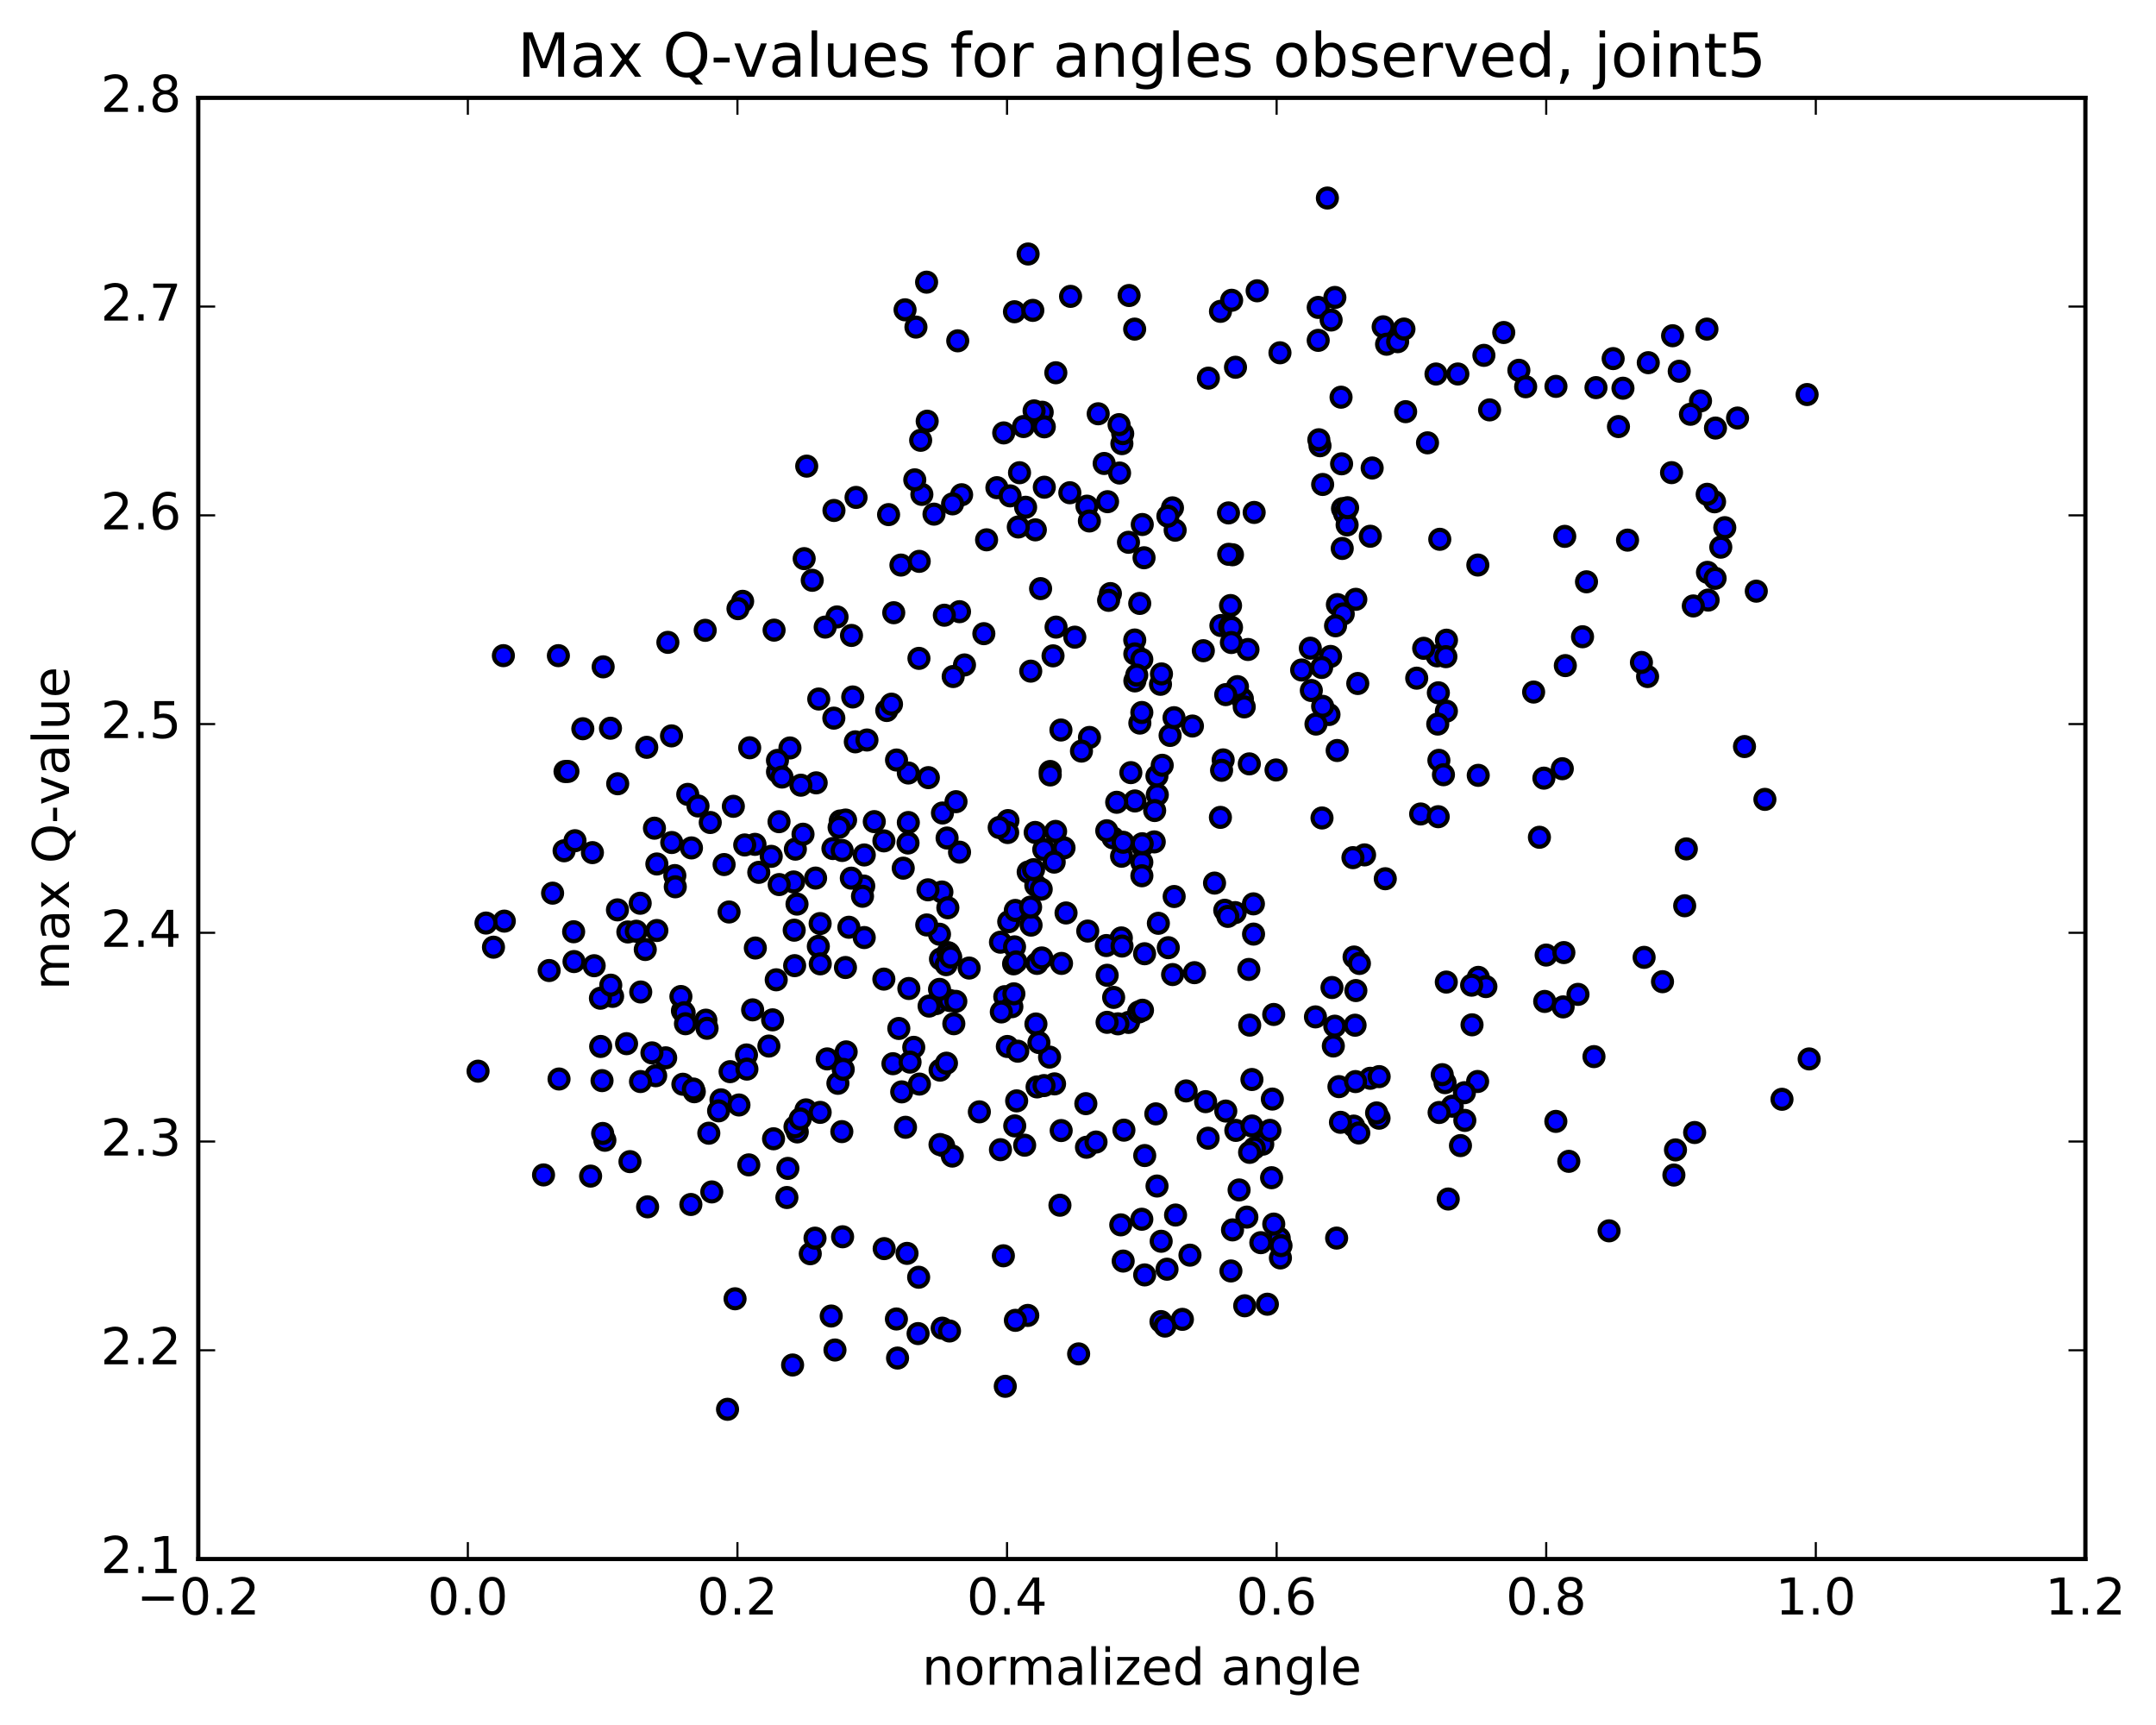 <?xml version="1.0" encoding="utf-8" standalone="no"?>
<!DOCTYPE svg PUBLIC "-//W3C//DTD SVG 1.1//EN"
  "http://www.w3.org/Graphics/SVG/1.1/DTD/svg11.dtd">
<!-- Created with matplotlib (http://matplotlib.org/) -->
<svg height="408pt" version="1.1" viewBox="0 0 510 408" width="510pt" xmlns="http://www.w3.org/2000/svg" xmlns:xlink="http://www.w3.org/1999/xlink">
 <defs>
  <style type="text/css">
*{stroke-linecap:butt;stroke-linejoin:round;stroke-miterlimit:100000;}
  </style>
 </defs>
 <g id="figure_1">
  <g id="patch_1">
   <path d="M 0 408.169 
L 510.039 408.169 
L 510.039 0 
L 0 0 
z
" style="fill:#ffffff;"/>
  </g>
  <g id="axes_1">
   <g id="patch_2">
    <path d="M 46.898 368.742 
L 493.298 368.742 
L 493.298 23.142 
L 46.898 23.142 
z
" style="fill:#ffffff;"/>
   </g>
   <g id="PathCollection_1">
    <defs>
     <path d="M 0 2.236 
C 0.593 2.236 1.162 2 1.581 1.581 
C 2 1.162 2.236 0.593 2.236 0 
C 2.236 -0.593 2 -1.162 1.581 -1.581 
C 1.162 -2 0.593 -2.236 0 -2.236 
C -0.593 -2.236 -1.162 -2 -1.581 -1.581 
C -2 -1.162 -2.236 -0.593 -2.236 0 
C -2.236 0.593 -2 1.162 -1.581 1.581 
C -1.162 2 -0.593 2.236 0 2.236 
z
" id="mc9a0500180" style="stroke:#000000;"/>
    </defs>
    <g clip-path="url(#p594d58d8a9)">
     <use style="fill:#0000ff;stroke:#000000;" x="177.34" xlink:href="#mc9a0500180" y="176.864"/>
     <use style="fill:#0000ff;stroke:#000000;" x="270.098" xlink:href="#mc9a0500180" y="288.378"/>
     <use style="fill:#0000ff;stroke:#000000;" x="265.116" xlink:href="#mc9a0500180" y="289.705"/>
     <use style="fill:#0000ff;stroke:#000000;" x="237.347" xlink:href="#mc9a0500180" y="297.021"/>
     <use style="fill:#0000ff;stroke:#000000;" x="212.045" xlink:href="#mc9a0500180" y="311.968"/>
     <use style="fill:#0000ff;stroke:#000000;" x="196.622" xlink:href="#mc9a0500180" y="311.268"/>
     <use style="fill:#0000ff;stroke:#000000;" x="217.174" xlink:href="#mc9a0500180" y="315.424"/>
     <use style="fill:#0000ff;stroke:#000000;" x="217.306" xlink:href="#mc9a0500180" y="302.094"/>
     <use style="fill:#0000ff;stroke:#000000;" x="217.487" xlink:href="#mc9a0500180" y="256.409"/>
     <use style="fill:#0000ff;stroke:#000000;" x="212.615" xlink:href="#mc9a0500180" y="243.255"/>
     <use style="fill:#0000ff;stroke:#000000;" x="187.488" xlink:href="#mc9a0500180" y="322.851"/>
     <use style="fill:#0000ff;stroke:#000000;" x="172.098" xlink:href="#mc9a0500180" y="333.328"/>
     <use style="fill:#0000ff;stroke:#000000;" x="197.513" xlink:href="#mc9a0500180" y="319.305"/>
     <use style="fill:#0000ff;stroke:#000000;" x="222.866" xlink:href="#mc9a0500180" y="314.139"/>
     <use style="fill:#0000ff;stroke:#000000;" x="243.12" xlink:href="#mc9a0500180" y="311.125"/>
     <use style="fill:#0000ff;stroke:#000000;" x="237.796" xlink:href="#mc9a0500180" y="327.889"/>
     <use style="fill:#0000ff;stroke:#000000;" x="212.316" xlink:href="#mc9a0500180" y="321.209"/>
     <use style="fill:#0000ff;stroke:#000000;" x="191.666" xlink:href="#mc9a0500180" y="296.533"/>
     <use style="fill:#0000ff;stroke:#000000;" x="186.372" xlink:href="#mc9a0500180" y="276.352"/>
     <use style="fill:#0000ff;stroke:#000000;" x="170.548" xlink:href="#mc9a0500180" y="260.136"/>
     <use style="fill:#0000ff;stroke:#000000;" x="190.654" xlink:href="#mc9a0500180" y="262.509"/>
     <use style="fill:#0000ff;stroke:#000000;" x="195.672" xlink:href="#mc9a0500180" y="250.453"/>
     <use style="fill:#0000ff;stroke:#000000;" x="216.149" xlink:href="#mc9a0500180" y="247.717"/>
     <use style="fill:#0000ff;stroke:#000000;" x="211.222" xlink:href="#mc9a0500180" y="251.589"/>
     <use style="fill:#0000ff;stroke:#000000;" x="186.139" xlink:href="#mc9a0500180" y="283.238"/>
     <use style="fill:#0000ff;stroke:#000000;" x="161.534" xlink:href="#mc9a0500180" y="256.448"/>
     <use style="fill:#0000ff;stroke:#000000;" x="153.193" xlink:href="#mc9a0500180" y="285.441"/>
     <use style="fill:#0000ff;stroke:#000000;" x="149.018" xlink:href="#mc9a0500180" y="274.753"/>
     <use style="fill:#0000ff;stroke:#000000;" x="139.708" xlink:href="#mc9a0500180" y="278.174"/>
     <use style="fill:#0000ff;stroke:#000000;" x="155.101" xlink:href="#mc9a0500180" y="254.435"/>
     <use style="fill:#0000ff;stroke:#000000;" x="132.24" xlink:href="#mc9a0500180" y="255.209"/>
     <use style="fill:#0000ff;stroke:#000000;" x="427.955" xlink:href="#mc9a0500180" y="250.46"/>
     <use style="fill:#0000ff;stroke:#000000;" x="421.53" xlink:href="#mc9a0500180" y="260.006"/>
     <use style="fill:#0000ff;stroke:#000000;" x="400.866" xlink:href="#mc9a0500180" y="267.864"/>
     <use style="fill:#0000ff;stroke:#000000;" x="395.957" xlink:href="#mc9a0500180" y="277.924"/>
     <use style="fill:#0000ff;stroke:#000000;" x="380.623" xlink:href="#mc9a0500180" y="291.118"/>
     <use style="fill:#0000ff;stroke:#000000;" x="396.334" xlink:href="#mc9a0500180" y="271.977"/>
     <use style="fill:#0000ff;stroke:#000000;" x="371.103" xlink:href="#mc9a0500180" y="274.68"/>
     <use style="fill:#0000ff;stroke:#000000;" x="345.473" xlink:href="#mc9a0500180" y="270.957"/>
     <use style="fill:#0000ff;stroke:#000000;" x="320.218" xlink:href="#mc9a0500180" y="266.346"/>
     <use style="fill:#0000ff;stroke:#000000;" x="294.946" xlink:href="#mc9a0500180" y="287.869"/>
     <use style="fill:#0000ff;stroke:#000000;" x="274.675" xlink:href="#mc9a0500180" y="293.584"/>
     <use style="fill:#0000ff;stroke:#000000;" x="274.627" xlink:href="#mc9a0500180" y="312.583"/>
     <use style="fill:#0000ff;stroke:#000000;" x="279.698" xlink:href="#mc9a0500180" y="312.056"/>
     <use style="fill:#0000ff;stroke:#000000;" x="299.796" xlink:href="#mc9a0500180" y="308.476"/>
     <use style="fill:#0000ff;stroke:#000000;" x="294.436" xlink:href="#mc9a0500180" y="308.846"/>
     <use style="fill:#0000ff;stroke:#000000;" x="281.486" xlink:href="#mc9a0500180" y="296.871"/>
     <use style="fill:#0000ff;stroke:#000000;" x="302.601" xlink:href="#mc9a0500180" y="292.88"/>
     <use style="fill:#0000ff;stroke:#000000;" x="302.882" xlink:href="#mc9a0500180" y="297.532"/>
     <use style="fill:#0000ff;stroke:#000000;" x="303.022" xlink:href="#mc9a0500180" y="294.623"/>
     <use style="fill:#0000ff;stroke:#000000;" x="298.245" xlink:href="#mc9a0500180" y="293.917"/>
     <use style="fill:#0000ff;stroke:#000000;" x="278.078" xlink:href="#mc9a0500180" y="287.379"/>
     <use style="fill:#0000ff;stroke:#000000;" x="273.41" xlink:href="#mc9a0500180" y="263.45"/>
     <use style="fill:#0000ff;stroke:#000000;" x="248.273" xlink:href="#mc9a0500180" y="250.026"/>
     <use style="fill:#0000ff;stroke:#000000;" x="223.22" xlink:href="#mc9a0500180" y="271.007"/>
     <use style="fill:#0000ff;stroke:#000000;" x="199.134" xlink:href="#mc9a0500180" y="267.652"/>
     <use style="fill:#0000ff;stroke:#000000;" x="182.983" xlink:href="#mc9a0500180" y="269.345"/>
     <use style="fill:#0000ff;stroke:#000000;" x="188.595" xlink:href="#mc9a0500180" y="267.725"/>
     <use style="fill:#0000ff;stroke:#000000;" x="214.557" xlink:href="#mc9a0500180" y="296.451"/>
     <use style="fill:#0000ff;stroke:#000000;" x="240.188" xlink:href="#mc9a0500180" y="312.288"/>
     <use style="fill:#0000ff;stroke:#000000;" x="265.688" xlink:href="#mc9a0500180" y="298.27"/>
     <use style="fill:#0000ff;stroke:#000000;" x="291.171" xlink:href="#mc9a0500180" y="300.609"/>
     <use style="fill:#0000ff;stroke:#000000;" x="301.305" xlink:href="#mc9a0500180" y="289.522"/>
     <use style="fill:#0000ff;stroke:#000000;" x="276.058" xlink:href="#mc9a0500180" y="300.195"/>
     <use style="fill:#0000ff;stroke:#000000;" x="250.728" xlink:href="#mc9a0500180" y="285.06"/>
     <use style="fill:#0000ff;stroke:#000000;" x="225.27" xlink:href="#mc9a0500180" y="273.438"/>
     <use style="fill:#0000ff;stroke:#000000;" x="209.153" xlink:href="#mc9a0500180" y="295.326"/>
     <use style="fill:#0000ff;stroke:#000000;" x="224.602" xlink:href="#mc9a0500180" y="314.805"/>
     <use style="fill:#0000ff;stroke:#000000;" x="199.316" xlink:href="#mc9a0500180" y="292.524"/>
     <use style="fill:#0000ff;stroke:#000000;" x="173.879" xlink:href="#mc9a0500180" y="307.19"/>
     <use style="fill:#0000ff;stroke:#000000;" x="159.63" xlink:href="#mc9a0500180" y="207.09"/>
     <use style="fill:#0000ff;stroke:#000000;" x="176.579" xlink:href="#mc9a0500180" y="249.517"/>
     <use style="fill:#0000ff;stroke:#000000;" x="157.466" xlink:href="#mc9a0500180" y="250.199"/>
     <use style="fill:#0000ff;stroke:#000000;" x="148.519" xlink:href="#mc9a0500180" y="220.429"/>
     <use style="fill:#0000ff;stroke:#000000;" x="151.51" xlink:href="#mc9a0500180" y="255.808"/>
     <use style="fill:#0000ff;stroke:#000000;" x="164.236" xlink:href="#mc9a0500180" y="258.218"/>
     <use style="fill:#0000ff;stroke:#000000;" x="144.91" xlink:href="#mc9a0500180" y="235.659"/>
     <use style="fill:#0000ff;stroke:#000000;" x="151.436" xlink:href="#mc9a0500180" y="213.637"/>
     <use style="fill:#0000ff;stroke:#000000;" x="177.127" xlink:href="#mc9a0500180" y="275.518"/>
     <use style="fill:#0000ff;stroke:#000000;" x="192.792" xlink:href="#mc9a0500180" y="292.852"/>
     <use style="fill:#0000ff;stroke:#000000;" x="167.668" xlink:href="#mc9a0500180" y="268.027"/>
     <use style="fill:#0000ff;stroke:#000000;" x="142.088" xlink:href="#mc9a0500180" y="247.507"/>
     <use style="fill:#0000ff;stroke:#000000;" x="116.733" xlink:href="#mc9a0500180" y="224.031"/>
     <use style="fill:#0000ff;stroke:#000000;" x="133.435" xlink:href="#mc9a0500180" y="201.229"/>
     <use style="fill:#0000ff;stroke:#000000;" x="128.573" xlink:href="#mc9a0500180" y="277.896"/>
     <use style="fill:#0000ff;stroke:#000000;" x="113.084" xlink:href="#mc9a0500180" y="253.356"/>
     <use style="fill:#0000ff;stroke:#000000;" x="417.486" xlink:href="#mc9a0500180" y="189.069"/>
     <use style="fill:#0000ff;stroke:#000000;" x="388.913" xlink:href="#mc9a0500180" y="226.434"/>
     <use style="fill:#0000ff;stroke:#000000;" x="365.74" xlink:href="#mc9a0500180" y="225.893"/>
     <use style="fill:#0000ff;stroke:#000000;" x="349.691" xlink:href="#mc9a0500180" y="231.168"/>
     <use style="fill:#0000ff;stroke:#000000;" x="369.759" xlink:href="#mc9a0500180" y="238.152"/>
     <use style="fill:#0000ff;stroke:#000000;" x="369.933" xlink:href="#mc9a0500180" y="225.308"/>
     <use style="fill:#0000ff;stroke:#000000;" x="369.561" xlink:href="#mc9a0500180" y="181.82"/>
     <use style="fill:#0000ff;stroke:#000000;" x="374.348" xlink:href="#mc9a0500180" y="150.604"/>
     <use style="fill:#0000ff;stroke:#000000;" x="389.736" xlink:href="#mc9a0500180" y="160.011"/>
     <use style="fill:#0000ff;stroke:#000000;" x="364.149" xlink:href="#mc9a0500180" y="198.032"/>
     <use style="fill:#0000ff;stroke:#000000;" x="340.368" xlink:href="#mc9a0500180" y="179.835"/>
     <use style="fill:#0000ff;stroke:#000000;" x="320.304" xlink:href="#mc9a0500180" y="226.358"/>
     <use style="fill:#0000ff;stroke:#000000;" x="315.398" xlink:href="#mc9a0500180" y="247.4"/>
     <use style="fill:#0000ff;stroke:#000000;" x="289.957" xlink:href="#mc9a0500180" y="262.791"/>
     <use style="fill:#0000ff;stroke:#000000;" x="274.012" xlink:href="#mc9a0500180" y="218.381"/>
     <use style="fill:#0000ff;stroke:#000000;" x="298.705" xlink:href="#mc9a0500180" y="270.621"/>
     <use style="fill:#0000ff;stroke:#000000;" x="324.127" xlink:href="#mc9a0500180" y="255.039"/>
     <use style="fill:#0000ff;stroke:#000000;" x="349.531" xlink:href="#mc9a0500180" y="255.797"/>
     <use style="fill:#0000ff;stroke:#000000;" x="365.399" xlink:href="#mc9a0500180" y="236.861"/>
     <use style="fill:#0000ff;stroke:#000000;" x="349.678" xlink:href="#mc9a0500180" y="183.384"/>
     <use style="fill:#0000ff;stroke:#000000;" x="365.207" xlink:href="#mc9a0500180" y="184.047"/>
     <use style="fill:#0000ff;stroke:#000000;" x="339.953" xlink:href="#mc9a0500180" y="155.124"/>
     <use style="fill:#0000ff;stroke:#000000;" x="314.37" xlink:href="#mc9a0500180" y="169"/>
     <use style="fill:#0000ff;stroke:#000000;" x="293.882" xlink:href="#mc9a0500180" y="165.286"/>
     <use style="fill:#0000ff;stroke:#000000;" x="288.804" xlink:href="#mc9a0500180" y="147.949"/>
     <use style="fill:#0000ff;stroke:#000000;" x="268.424" xlink:href="#mc9a0500180" y="151.374"/>
     <use style="fill:#0000ff;stroke:#000000;" x="268.452" xlink:href="#mc9a0500180" y="161.048"/>
     <use style="fill:#0000ff;stroke:#000000;" x="268.442" xlink:href="#mc9a0500180" y="154.659"/>
     <use style="fill:#0000ff;stroke:#000000;" x="268.468" xlink:href="#mc9a0500180" y="189.442"/>
     <use style="fill:#0000ff;stroke:#000000;" x="263.433" xlink:href="#mc9a0500180" y="235.906"/>
     <use style="fill:#0000ff;stroke:#000000;" x="237.678" xlink:href="#mc9a0500180" y="235.733"/>
     <use style="fill:#0000ff;stroke:#000000;" x="222.47" xlink:href="#mc9a0500180" y="226.831"/>
     <use style="fill:#0000ff;stroke:#000000;" x="238.432" xlink:href="#mc9a0500180" y="194.086"/>
     <use style="fill:#0000ff;stroke:#000000;" x="222.939" xlink:href="#mc9a0500180" y="192.294"/>
     <use style="fill:#0000ff;stroke:#000000;" x="248.421" xlink:href="#mc9a0500180" y="182.473"/>
     <use style="fill:#0000ff;stroke:#000000;" x="264.154" xlink:href="#mc9a0500180" y="189.757"/>
     <use style="fill:#0000ff;stroke:#000000;" x="248.434" xlink:href="#mc9a0500180" y="183.291"/>
     <use style="fill:#0000ff;stroke:#000000;" x="273.76" xlink:href="#mc9a0500180" y="187.985"/>
     <use style="fill:#0000ff;stroke:#000000;" x="289.34" xlink:href="#mc9a0500180" y="179.733"/>
     <use style="fill:#0000ff;stroke:#000000;" x="273.673" xlink:href="#mc9a0500180" y="183.551"/>
     <use style="fill:#0000ff;stroke:#000000;" x="288.963" xlink:href="#mc9a0500180" y="182.194"/>
     <use style="fill:#0000ff;stroke:#000000;" x="273.132" xlink:href="#mc9a0500180" y="191.708"/>
     <use style="fill:#0000ff;stroke:#000000;" x="288.687" xlink:href="#mc9a0500180" y="193.327"/>
     <use style="fill:#0000ff;stroke:#000000;" x="263.285" xlink:href="#mc9a0500180" y="198.178"/>
     <use style="fill:#0000ff;stroke:#000000;" x="243.218" xlink:href="#mc9a0500180" y="206.248"/>
     <use style="fill:#0000ff;stroke:#000000;" x="238.612" xlink:href="#mc9a0500180" y="217.999"/>
     <use style="fill:#0000ff;stroke:#000000;" x="213.298" xlink:href="#mc9a0500180" y="258.252"/>
     <use style="fill:#0000ff;stroke:#000000;" x="188.053" xlink:href="#mc9a0500180" y="266.527"/>
     <use style="fill:#0000ff;stroke:#000000;" x="172.701" xlink:href="#mc9a0500180" y="253.472"/>
     <use style="fill:#0000ff;stroke:#000000;" x="198.207" xlink:href="#mc9a0500180" y="256.225"/>
     <use style="fill:#0000ff;stroke:#000000;" x="214.199" xlink:href="#mc9a0500180" y="266.628"/>
     <use style="fill:#0000ff;stroke:#000000;" x="194.007" xlink:href="#mc9a0500180" y="263.101"/>
     <use style="fill:#0000ff;stroke:#000000;" x="189.289" xlink:href="#mc9a0500180" y="264.641"/>
     <use style="fill:#0000ff;stroke:#000000;" x="164.018" xlink:href="#mc9a0500180" y="257.583"/>
     <use style="fill:#0000ff;stroke:#000000;" x="143.082" xlink:href="#mc9a0500180" y="269.695"/>
     <use style="fill:#0000ff;stroke:#000000;" x="148.214" xlink:href="#mc9a0500180" y="246.851"/>
     <use style="fill:#0000ff;stroke:#000000;" x="168.372" xlink:href="#mc9a0500180" y="281.915"/>
     <use style="fill:#0000ff;stroke:#000000;" x="163.423" xlink:href="#mc9a0500180" y="284.886"/>
     <use style="fill:#0000ff;stroke:#000000;" x="142.559" xlink:href="#mc9a0500180" y="268.088"/>
     <use style="fill:#0000ff;stroke:#000000;" x="142.41" xlink:href="#mc9a0500180" y="255.593"/>
     <use style="fill:#0000ff;stroke:#000000;" x="142.032" xlink:href="#mc9a0500180" y="236.104"/>
     <use style="fill:#0000ff;stroke:#000000;" x="146.06" xlink:href="#mc9a0500180" y="215.204"/>
     <use style="fill:#0000ff;stroke:#000000;" x="171.285" xlink:href="#mc9a0500180" y="204.485"/>
     <use style="fill:#0000ff;stroke:#000000;" x="206.81" xlink:href="#mc9a0500180" y="194.333"/>
     <use style="fill:#0000ff;stroke:#000000;" x="198.753" xlink:href="#mc9a0500180" y="194.177"/>
     <use style="fill:#0000ff;stroke:#000000;" x="213.659" xlink:href="#mc9a0500180" y="205.341"/>
     <use style="fill:#0000ff;stroke:#000000;" x="188.144" xlink:href="#mc9a0500180" y="200.842"/>
     <use style="fill:#0000ff;stroke:#000000;" x="163.565" xlink:href="#mc9a0500180" y="200.549"/>
     <use style="fill:#0000ff;stroke:#000000;" x="140.137" xlink:href="#mc9a0500180" y="201.664"/>
     <use style="fill:#0000ff;stroke:#000000;" x="136.013" xlink:href="#mc9a0500180" y="198.847"/>
     <use style="fill:#0000ff;stroke:#000000;" x="130.715" xlink:href="#mc9a0500180" y="211.252"/>
     <use style="fill:#0000ff;stroke:#000000;" x="155.381" xlink:href="#mc9a0500180" y="204.349"/>
     <use style="fill:#0000ff;stroke:#000000;" x="222.805" xlink:href="#mc9a0500180" y="210.979"/>
     <use style="fill:#0000ff;stroke:#000000;" x="204.32" xlink:href="#mc9a0500180" y="209.569"/>
     <use style="fill:#0000ff;stroke:#000000;" x="200.803" xlink:href="#mc9a0500180" y="219.316"/>
     <use style="fill:#0000ff;stroke:#000000;" x="188.533" xlink:href="#mc9a0500180" y="213.838"/>
     <use style="fill:#0000ff;stroke:#000000;" x="204.023" xlink:href="#mc9a0500180" y="211.985"/>
     <use style="fill:#0000ff;stroke:#000000;" x="193.576" xlink:href="#mc9a0500180" y="223.828"/>
     <use style="fill:#0000ff;stroke:#000000;" x="221.414" xlink:href="#mc9a0500180" y="237.375"/>
     <use style="fill:#0000ff;stroke:#000000;" x="236.661" xlink:href="#mc9a0500180" y="222.852"/>
     <use style="fill:#0000ff;stroke:#000000;" x="261.897" xlink:href="#mc9a0500180" y="230.674"/>
     <use style="fill:#0000ff;stroke:#000000;" x="282.551" xlink:href="#mc9a0500180" y="230.059"/>
     <use style="fill:#0000ff;stroke:#000000;" x="277.376" xlink:href="#mc9a0500180" y="230.506"/>
     <use style="fill:#0000ff;stroke:#000000;" x="257.306" xlink:href="#mc9a0500180" y="220.215"/>
     <use style="fill:#0000ff;stroke:#000000;" x="252.171" xlink:href="#mc9a0500180" y="215.935"/>
     <use style="fill:#0000ff;stroke:#000000;" x="226.978" xlink:href="#mc9a0500180" y="201.555"/>
     <use style="fill:#0000ff;stroke:#000000;" x="201.38" xlink:href="#mc9a0500180" y="207.703"/>
     <use style="fill:#0000ff;stroke:#000000;" x="187.738" xlink:href="#mc9a0500180" y="208.604"/>
     <use style="fill:#0000ff;stroke:#000000;" x="179.487" xlink:href="#mc9a0500180" y="206.33"/>
     <use style="fill:#0000ff;stroke:#000000;" x="204.442" xlink:href="#mc9a0500180" y="202.218"/>
     <use style="fill:#0000ff;stroke:#000000;" x="238.363" xlink:href="#mc9a0500180" y="196.911"/>
     <use style="fill:#0000ff;stroke:#000000;" x="270.232" xlink:href="#mc9a0500180" y="200.133"/>
     <use style="fill:#0000ff;stroke:#000000;" x="273.039" xlink:href="#mc9a0500180" y="199.127"/>
     <use style="fill:#0000ff;stroke:#000000;" x="277.748" xlink:href="#mc9a0500180" y="212.045"/>
     <use style="fill:#0000ff;stroke:#000000;" x="292.72" xlink:href="#mc9a0500180" y="162.404"/>
     <use style="fill:#0000ff;stroke:#000000;" x="267.499" xlink:href="#mc9a0500180" y="182.743"/>
     <use style="fill:#0000ff;stroke:#000000;" x="246.901" xlink:href="#mc9a0500180" y="200.932"/>
     <use style="fill:#0000ff;stroke:#000000;" x="251.695" xlink:href="#mc9a0500180" y="200.538"/>
     <use style="fill:#0000ff;stroke:#000000;" x="276.786" xlink:href="#mc9a0500180" y="173.942"/>
     <use style="fill:#0000ff;stroke:#000000;" x="292.177" xlink:href="#mc9a0500180" y="215.85"/>
     <use style="fill:#0000ff;stroke:#000000;" x="266.96" xlink:href="#mc9a0500180" y="241.823"/>
     <use style="fill:#0000ff;stroke:#000000;" x="251.024" xlink:href="#mc9a0500180" y="267.402"/>
     <use style="fill:#0000ff;stroke:#000000;" x="265.861" xlink:href="#mc9a0500180" y="267.306"/>
     <use style="fill:#0000ff;stroke:#000000;" x="249.455" xlink:href="#mc9a0500180" y="256.36"/>
     <use style="fill:#0000ff;stroke:#000000;" x="273.693" xlink:href="#mc9a0500180" y="280.52"/>
     <use style="fill:#0000ff;stroke:#000000;" x="293.107" xlink:href="#mc9a0500180" y="281.449"/>
     <use style="fill:#0000ff;stroke:#000000;" x="292.336" xlink:href="#mc9a0500180" y="267.363"/>
     <use style="fill:#0000ff;stroke:#000000;" x="296.709" xlink:href="#mc9a0500180" y="271.56"/>
     <use style="fill:#0000ff;stroke:#000000;" x="321.567" xlink:href="#mc9a0500180" y="227.879"/>
     <use style="fill:#0000ff;stroke:#000000;" x="341.823" xlink:href="#mc9a0500180" y="256.072"/>
     <use style="fill:#0000ff;stroke:#000000;" x="343.527" xlink:href="#mc9a0500180" y="261.638"/>
     <use style="fill:#0000ff;stroke:#000000;" x="348.207" xlink:href="#mc9a0500180" y="242.391"/>
     <use style="fill:#0000ff;stroke:#000000;" x="373.272" xlink:href="#mc9a0500180" y="235.189"/>
     <use style="fill:#0000ff;stroke:#000000;" x="398.51" xlink:href="#mc9a0500180" y="214.233"/>
     <use style="fill:#0000ff;stroke:#000000;" x="398.899" xlink:href="#mc9a0500180" y="200.784"/>
     <use style="fill:#0000ff;stroke:#000000;" x="270.098" xlink:href="#mc9a0500180" y="203.942"/>
     <use style="fill:#0000ff;stroke:#000000;" x="265.108" xlink:href="#mc9a0500180" y="222.15"/>
     <use style="fill:#0000ff;stroke:#000000;" x="239.764" xlink:href="#mc9a0500180" y="227.97"/>
     <use style="fill:#0000ff;stroke:#000000;" x="224.234" xlink:href="#mc9a0500180" y="225.312"/>
     <use style="fill:#0000ff;stroke:#000000;" x="249.702" xlink:href="#mc9a0500180" y="196.644"/>
     <use style="fill:#0000ff;stroke:#000000;" x="265.31" xlink:href="#mc9a0500180" y="202.517"/>
     <use style="fill:#0000ff;stroke:#000000;" x="245.024" xlink:href="#mc9a0500180" y="209.41"/>
     <use style="fill:#0000ff;stroke:#000000;" x="245.048" xlink:href="#mc9a0500180" y="242.196"/>
     <use style="fill:#0000ff;stroke:#000000;" x="240.035" xlink:href="#mc9a0500180" y="266.297"/>
     <use style="fill:#0000ff;stroke:#000000;" x="224.655" xlink:href="#mc9a0500180" y="236.641"/>
     <use style="fill:#0000ff;stroke:#000000;" x="240.171" xlink:href="#mc9a0500180" y="215.336"/>
     <use style="fill:#0000ff;stroke:#000000;" x="219.514" xlink:href="#mc9a0500180" y="210.461"/>
     <use style="fill:#0000ff;stroke:#000000;" x="219.602" xlink:href="#mc9a0500180" y="183.928"/>
     <use style="fill:#0000ff;stroke:#000000;" x="214.863" xlink:href="#mc9a0500180" y="182.83"/>
     <use style="fill:#0000ff;stroke:#000000;" x="201.419" xlink:href="#mc9a0500180" y="150.294"/>
     <use style="fill:#0000ff;stroke:#000000;" x="226.145" xlink:href="#mc9a0500180" y="189.614"/>
     <use style="fill:#0000ff;stroke:#000000;" x="246.298" xlink:href="#mc9a0500180" y="210.317"/>
     <use style="fill:#0000ff;stroke:#000000;" x="251.103" xlink:href="#mc9a0500180" y="227.869"/>
     <use style="fill:#0000ff;stroke:#000000;" x="276.357" xlink:href="#mc9a0500180" y="224.151"/>
     <use style="fill:#0000ff;stroke:#000000;" x="296.525" xlink:href="#mc9a0500180" y="220.935"/>
     <use style="fill:#0000ff;stroke:#000000;" x="301.296" xlink:href="#mc9a0500180" y="239.942"/>
     <use style="fill:#0000ff;stroke:#000000;" x="321.42" xlink:href="#mc9a0500180" y="267.973"/>
     <use style="fill:#0000ff;stroke:#000000;" x="326.213" xlink:href="#mc9a0500180" y="264.48"/>
     <use style="fill:#0000ff;stroke:#000000;" x="346.503" xlink:href="#mc9a0500180" y="265.001"/>
     <use style="fill:#0000ff;stroke:#000000;" x="351.487" xlink:href="#mc9a0500180" y="233.349"/>
     <use style="fill:#0000ff;stroke:#000000;" x="377.053" xlink:href="#mc9a0500180" y="249.913"/>
     <use style="fill:#0000ff;stroke:#000000;" x="393.264" xlink:href="#mc9a0500180" y="232.192"/>
     <use style="fill:#0000ff;stroke:#000000;" x="368.034" xlink:href="#mc9a0500180" y="265.233"/>
     <use style="fill:#0000ff;stroke:#000000;" x="342.579" xlink:href="#mc9a0500180" y="283.593"/>
     <use style="fill:#0000ff;stroke:#000000;" x="317.086" xlink:href="#mc9a0500180" y="265.451"/>
     <use style="fill:#0000ff;stroke:#000000;" x="291.552" xlink:href="#mc9a0500180" y="290.895"/>
     <use style="fill:#0000ff;stroke:#000000;" x="275.579" xlink:href="#mc9a0500180" y="313.644"/>
     <use style="fill:#0000ff;stroke:#000000;" x="300.791" xlink:href="#mc9a0500180" y="278.554"/>
     <use style="fill:#0000ff;stroke:#000000;" x="316.179" xlink:href="#mc9a0500180" y="292.835"/>
     <use style="fill:#0000ff;stroke:#000000;" x="295.593" xlink:href="#mc9a0500180" y="272.558"/>
     <use style="fill:#0000ff;stroke:#000000;" x="300.401" xlink:href="#mc9a0500180" y="267.353"/>
     <use style="fill:#0000ff;stroke:#000000;" x="325.633" xlink:href="#mc9a0500180" y="263.231"/>
     <use style="fill:#0000ff;stroke:#000000;" x="340.421" xlink:href="#mc9a0500180" y="263.128"/>
     <use style="fill:#0000ff;stroke:#000000;" x="315.081" xlink:href="#mc9a0500180" y="233.566"/>
     <use style="fill:#0000ff;stroke:#000000;" x="289.716" xlink:href="#mc9a0500180" y="215.298"/>
     <use style="fill:#0000ff;stroke:#000000;" x="269.354" xlink:href="#mc9a0500180" y="239.356"/>
     <use style="fill:#0000ff;stroke:#000000;" x="264.443" xlink:href="#mc9a0500180" y="242.158"/>
     <use style="fill:#0000ff;stroke:#000000;" x="239.356" xlink:href="#mc9a0500180" y="238.107"/>
     <use style="fill:#0000ff;stroke:#000000;" x="223.809" xlink:href="#mc9a0500180" y="228.164"/>
     <use style="fill:#0000ff;stroke:#000000;" x="239.834" xlink:href="#mc9a0500180" y="235.063"/>
     <use style="fill:#0000ff;stroke:#000000;" x="231.665" xlink:href="#mc9a0500180" y="262.974"/>
     <use style="fill:#0000ff;stroke:#000000;" x="236.66" xlink:href="#mc9a0500180" y="271.927"/>
     <use style="fill:#0000ff;stroke:#000000;" x="257.005" xlink:href="#mc9a0500180" y="271.35"/>
     <use style="fill:#0000ff;stroke:#000000;" x="256.855" xlink:href="#mc9a0500180" y="261.038"/>
     <use style="fill:#0000ff;stroke:#000000;" x="261.879" xlink:href="#mc9a0500180" y="241.803"/>
     <use style="fill:#0000ff;stroke:#000000;" x="287.297" xlink:href="#mc9a0500180" y="208.868"/>
     <use style="fill:#0000ff;stroke:#000000;" x="312.721" xlink:href="#mc9a0500180" y="193.469"/>
     <use style="fill:#0000ff;stroke:#000000;" x="322.787" xlink:href="#mc9a0500180" y="202.201"/>
     <use style="fill:#0000ff;stroke:#000000;" x="327.687" xlink:href="#mc9a0500180" y="207.839"/>
     <use style="fill:#0000ff;stroke:#000000;" x="348.11" xlink:href="#mc9a0500180" y="233.015"/>
     <use style="fill:#0000ff;stroke:#000000;" x="342.121" xlink:href="#mc9a0500180" y="232.282"/>
     <use style="fill:#0000ff;stroke:#000000;" x="316.726" xlink:href="#mc9a0500180" y="257.012"/>
     <use style="fill:#0000ff;stroke:#000000;" x="296.143" xlink:href="#mc9a0500180" y="255.326"/>
     <use style="fill:#0000ff;stroke:#000000;" x="300.973" xlink:href="#mc9a0500180" y="259.955"/>
     <use style="fill:#0000ff;stroke:#000000;" x="326.238" xlink:href="#mc9a0500180" y="254.644"/>
     <use style="fill:#0000ff;stroke:#000000;" x="346.405" xlink:href="#mc9a0500180" y="258.447"/>
     <use style="fill:#0000ff;stroke:#000000;" x="341.156" xlink:href="#mc9a0500180" y="254.182"/>
     <use style="fill:#0000ff;stroke:#000000;" x="320.649" xlink:href="#mc9a0500180" y="255.818"/>
     <use style="fill:#0000ff;stroke:#000000;" x="320.543" xlink:href="#mc9a0500180" y="242.485"/>
     <use style="fill:#0000ff;stroke:#000000;" x="320.729" xlink:href="#mc9a0500180" y="234.289"/>
     <use style="fill:#0000ff;stroke:#000000;" x="315.746" xlink:href="#mc9a0500180" y="242.718"/>
     <use style="fill:#0000ff;stroke:#000000;" x="295.413" xlink:href="#mc9a0500180" y="229.294"/>
     <use style="fill:#0000ff;stroke:#000000;" x="290.441" xlink:href="#mc9a0500180" y="216.744"/>
     <use style="fill:#0000ff;stroke:#000000;" x="270.113" xlink:href="#mc9a0500180" y="207.138"/>
     <use style="fill:#0000ff;stroke:#000000;" x="270.189" xlink:href="#mc9a0500180" y="199.565"/>
     <use style="fill:#0000ff;stroke:#000000;" x="265.255" xlink:href="#mc9a0500180" y="221.839"/>
     <use style="fill:#0000ff;stroke:#000000;" x="245.322" xlink:href="#mc9a0500180" y="257.079"/>
     <use style="fill:#0000ff;stroke:#000000;" x="240.49" xlink:href="#mc9a0500180" y="260.38"/>
     <use style="fill:#0000ff;stroke:#000000;" x="215.271" xlink:href="#mc9a0500180" y="251.216"/>
     <use style="fill:#0000ff;stroke:#000000;" x="200.16" xlink:href="#mc9a0500180" y="248.792"/>
     <use style="fill:#0000ff;stroke:#000000;" x="226.1" xlink:href="#mc9a0500180" y="236.843"/>
     <use style="fill:#0000ff;stroke:#000000;" x="246.968" xlink:href="#mc9a0500180" y="256.763"/>
     <use style="fill:#0000ff;stroke:#000000;" x="242.383" xlink:href="#mc9a0500180" y="270.864"/>
     <use style="fill:#0000ff;stroke:#000000;" x="222.359" xlink:href="#mc9a0500180" y="270.708"/>
     <use style="fill:#0000ff;stroke:#000000;" x="222.376" xlink:href="#mc9a0500180" y="253.111"/>
     <use style="fill:#0000ff;stroke:#000000;" x="222.244" xlink:href="#mc9a0500180" y="234.009"/>
     <use style="fill:#0000ff;stroke:#000000;" x="222.236" xlink:href="#mc9a0500180" y="220.964"/>
     <use style="fill:#0000ff;stroke:#000000;" x="217.377" xlink:href="#mc9a0500180" y="155.72"/>
     <use style="fill:#0000ff;stroke:#000000;" x="197.242" xlink:href="#mc9a0500180" y="169.855"/>
     <use style="fill:#0000ff;stroke:#000000;" x="202.325" xlink:href="#mc9a0500180" y="175.46"/>
     <use style="fill:#0000ff;stroke:#000000;" x="228.149" xlink:href="#mc9a0500180" y="157.273"/>
     <use style="fill:#0000ff;stroke:#000000;" x="254.247" xlink:href="#mc9a0500180" y="150.705"/>
     <use style="fill:#0000ff;stroke:#000000;" x="274.509" xlink:href="#mc9a0500180" y="161.85"/>
     <use style="fill:#0000ff;stroke:#000000;" x="269.629" xlink:href="#mc9a0500180" y="171.024"/>
     <use style="fill:#0000ff;stroke:#000000;" x="244.87" xlink:href="#mc9a0500180" y="196.891"/>
     <use style="fill:#0000ff;stroke:#000000;" x="224.475" xlink:href="#mc9a0500180" y="225.482"/>
     <use style="fill:#0000ff;stroke:#000000;" x="219.218" xlink:href="#mc9a0500180" y="218.772"/>
     <use style="fill:#0000ff;stroke:#000000;" x="194.032" xlink:href="#mc9a0500180" y="227.97"/>
     <use style="fill:#0000ff;stroke:#000000;" x="178.674" xlink:href="#mc9a0500180" y="224.228"/>
     <use style="fill:#0000ff;stroke:#000000;" x="183.615" xlink:href="#mc9a0500180" y="231.743"/>
     <use style="fill:#0000ff;stroke:#000000;" x="178.034" xlink:href="#mc9a0500180" y="238.851"/>
     <use style="fill:#0000ff;stroke:#000000;" x="152.637" xlink:href="#mc9a0500180" y="224.581"/>
     <use style="fill:#0000ff;stroke:#000000;" x="129.902" xlink:href="#mc9a0500180" y="229.55"/>
     <use style="fill:#0000ff;stroke:#000000;" x="135.694" xlink:href="#mc9a0500180" y="220.379"/>
     <use style="fill:#0000ff;stroke:#000000;" x="161.432" xlink:href="#mc9a0500180" y="239.077"/>
     <use style="fill:#0000ff;stroke:#000000;" x="181.88" xlink:href="#mc9a0500180" y="247.414"/>
     <use style="fill:#0000ff;stroke:#000000;" x="176.681" xlink:href="#mc9a0500180" y="252.866"/>
     <use style="fill:#0000ff;stroke:#000000;" x="151.564" xlink:href="#mc9a0500180" y="234.628"/>
     <use style="fill:#0000ff;stroke:#000000;" x="154.212" xlink:href="#mc9a0500180" y="249.028"/>
     <use style="fill:#0000ff;stroke:#000000;" x="174.799" xlink:href="#mc9a0500180" y="261.351"/>
     <use style="fill:#0000ff;stroke:#000000;" x="169.985" xlink:href="#mc9a0500180" y="262.74"/>
     <use style="fill:#0000ff;stroke:#000000;" x="144.475" xlink:href="#mc9a0500180" y="233.012"/>
     <use style="fill:#0000ff;stroke:#000000;" x="119.295" xlink:href="#mc9a0500180" y="217.866"/>
     <use style="fill:#0000ff;stroke:#000000;" x="114.963" xlink:href="#mc9a0500180" y="218.321"/>
     <use style="fill:#0000ff;stroke:#000000;" x="135.783" xlink:href="#mc9a0500180" y="227.433"/>
     <use style="fill:#0000ff;stroke:#000000;" x="140.55" xlink:href="#mc9a0500180" y="228.414"/>
     <use style="fill:#0000ff;stroke:#000000;" x="161.068" xlink:href="#mc9a0500180" y="235.699"/>
     <use style="fill:#0000ff;stroke:#000000;" x="161.838" xlink:href="#mc9a0500180" y="239.532"/>
     <use style="fill:#0000ff;stroke:#000000;" x="162.146" xlink:href="#mc9a0500180" y="242.134"/>
     <use style="fill:#0000ff;stroke:#000000;" x="166.974" xlink:href="#mc9a0500180" y="241.293"/>
     <use style="fill:#0000ff;stroke:#000000;" x="182.759" xlink:href="#mc9a0500180" y="241.213"/>
     <use style="fill:#0000ff;stroke:#000000;" x="167.255" xlink:href="#mc9a0500180" y="243.216"/>
     <use style="fill:#0000ff;stroke:#000000;" x="187.972" xlink:href="#mc9a0500180" y="228.398"/>
     <use style="fill:#0000ff;stroke:#000000;" x="187.869" xlink:href="#mc9a0500180" y="220.011"/>
     <use style="fill:#0000ff;stroke:#000000;" x="192.928" xlink:href="#mc9a0500180" y="207.683"/>
     <use style="fill:#0000ff;stroke:#000000;" x="209.086" xlink:href="#mc9a0500180" y="198.884"/>
     <use style="fill:#0000ff;stroke:#000000;" x="183.917" xlink:href="#mc9a0500180" y="182.539"/>
     <use style="fill:#0000ff;stroke:#000000;" x="158.845" xlink:href="#mc9a0500180" y="174.053"/>
     <use style="fill:#0000ff;stroke:#000000;" x="133.655" xlink:href="#mc9a0500180" y="182.478"/>
     <use style="fill:#0000ff;stroke:#000000;" x="146.118" xlink:href="#mc9a0500180" y="185.374"/>
     <use style="fill:#0000ff;stroke:#000000;" x="162.688" xlink:href="#mc9a0500180" y="187.887"/>
     <use style="fill:#0000ff;stroke:#000000;" x="137.866" xlink:href="#mc9a0500180" y="172.362"/>
     <use style="fill:#0000ff;stroke:#000000;" x="132.085" xlink:href="#mc9a0500180" y="155.078"/>
     <use style="fill:#0000ff;stroke:#000000;" x="157.987" xlink:href="#mc9a0500180" y="151.931"/>
     <use style="fill:#0000ff;stroke:#000000;" x="183.111" xlink:href="#mc9a0500180" y="149.042"/>
     <use style="fill:#0000ff;stroke:#000000;" x="211.414" xlink:href="#mc9a0500180" y="144.923"/>
     <use style="fill:#0000ff;stroke:#000000;" x="232.727" xlink:href="#mc9a0500180" y="149.876"/>
     <use style="fill:#0000ff;stroke:#000000;" x="226.972" xlink:href="#mc9a0500180" y="144.676"/>
     <use style="fill:#0000ff;stroke:#000000;" x="201.714" xlink:href="#mc9a0500180" y="164.846"/>
     <use style="fill:#0000ff;stroke:#000000;" x="186.859" xlink:href="#mc9a0500180" y="176.908"/>
     <use style="fill:#0000ff;stroke:#000000;" x="212.072" xlink:href="#mc9a0500180" y="179.761"/>
     <use style="fill:#0000ff;stroke:#000000;" x="224.89" xlink:href="#mc9a0500180" y="226.371"/>
     <use style="fill:#0000ff;stroke:#000000;" x="204.434" xlink:href="#mc9a0500180" y="221.751"/>
     <use style="fill:#0000ff;stroke:#000000;" x="199.466" xlink:href="#mc9a0500180" y="252.93"/>
     <use style="fill:#0000ff;stroke:#000000;" x="184.28" xlink:href="#mc9a0500180" y="194.345"/>
     <use style="fill:#0000ff;stroke:#000000;" x="209.758" xlink:href="#mc9a0500180" y="168.048"/>
     <use style="fill:#0000ff;stroke:#000000;" x="225.474" xlink:href="#mc9a0500180" y="160.014"/>
     <use style="fill:#0000ff;stroke:#000000;" x="205.079" xlink:href="#mc9a0500180" y="175.027"/>
     <use style="fill:#0000ff;stroke:#000000;" x="199.994" xlink:href="#mc9a0500180" y="228.838"/>
     <use style="fill:#0000ff;stroke:#000000;" x="184.317" xlink:href="#mc9a0500180" y="209.218"/>
     <use style="fill:#0000ff;stroke:#000000;" x="200.022" xlink:href="#mc9a0500180" y="193.958"/>
     <use style="fill:#0000ff;stroke:#000000;" x="183.909" xlink:href="#mc9a0500180" y="179.853"/>
     <use style="fill:#0000ff;stroke:#000000;" x="209.074" xlink:href="#mc9a0500180" y="231.581"/>
     <use style="fill:#0000ff;stroke:#000000;" x="229.25" xlink:href="#mc9a0500180" y="228.966"/>
     <use style="fill:#0000ff;stroke:#000000;" x="224.033" xlink:href="#mc9a0500180" y="198.211"/>
     <use style="fill:#0000ff;stroke:#000000;" x="198.487" xlink:href="#mc9a0500180" y="195.685"/>
     <use style="fill:#0000ff;stroke:#000000;" x="182.435" xlink:href="#mc9a0500180" y="202.545"/>
     <use style="fill:#0000ff;stroke:#000000;" x="197.026" xlink:href="#mc9a0500180" y="200.698"/>
     <use style="fill:#0000ff;stroke:#000000;" x="172.458" xlink:href="#mc9a0500180" y="215.706"/>
     <use style="fill:#0000ff;stroke:#000000;" x="154.811" xlink:href="#mc9a0500180" y="195.885"/>
     <use style="fill:#0000ff;stroke:#000000;" x="178.59" xlink:href="#mc9a0500180" y="199.708"/>
     <use style="fill:#0000ff;stroke:#000000;" x="152.991" xlink:href="#mc9a0500180" y="176.757"/>
     <use style="fill:#0000ff;stroke:#000000;" x="142.677" xlink:href="#mc9a0500180" y="157.721"/>
     <use style="fill:#0000ff;stroke:#000000;" x="193.675" xlink:href="#mc9a0500180" y="165.333"/>
     <use style="fill:#0000ff;stroke:#000000;" x="250.962" xlink:href="#mc9a0500180" y="172.663"/>
     <use style="fill:#0000ff;stroke:#000000;" x="257.715" xlink:href="#mc9a0500180" y="174.418"/>
     <use style="fill:#0000ff;stroke:#000000;" x="277.718" xlink:href="#mc9a0500180" y="169.751"/>
     <use style="fill:#0000ff;stroke:#000000;" x="282.068" xlink:href="#mc9a0500180" y="171.721"/>
     <use style="fill:#0000ff;stroke:#000000;" x="301.845" xlink:href="#mc9a0500180" y="182.114"/>
     <use style="fill:#0000ff;stroke:#000000;" x="296.493" xlink:href="#mc9a0500180" y="213.782"/>
     <use style="fill:#0000ff;stroke:#000000;" x="280.583" xlink:href="#mc9a0500180" y="258.026"/>
     <use style="fill:#0000ff;stroke:#000000;" x="296.153" xlink:href="#mc9a0500180" y="266.322"/>
     <use style="fill:#0000ff;stroke:#000000;" x="270.771" xlink:href="#mc9a0500180" y="301.543"/>
     <use style="fill:#0000ff;stroke:#000000;" x="255.15" xlink:href="#mc9a0500180" y="320.225"/>
     <use style="fill:#0000ff;stroke:#000000;" x="270.782" xlink:href="#mc9a0500180" y="273.311"/>
     <use style="fill:#0000ff;stroke:#000000;" x="245.304" xlink:href="#mc9a0500180" y="227.865"/>
     <use style="fill:#0000ff;stroke:#000000;" x="219.777" xlink:href="#mc9a0500180" y="237.959"/>
     <use style="fill:#0000ff;stroke:#000000;" x="194.002" xlink:href="#mc9a0500180" y="218.44"/>
     <use style="fill:#0000ff;stroke:#000000;" x="168.008" xlink:href="#mc9a0500180" y="194.537"/>
     <use style="fill:#0000ff;stroke:#000000;" x="158.898" xlink:href="#mc9a0500180" y="199.273"/>
     <use style="fill:#0000ff;stroke:#000000;" x="173.473" xlink:href="#mc9a0500180" y="190.711"/>
     <use style="fill:#0000ff;stroke:#000000;" x="193.069" xlink:href="#mc9a0500180" y="185.159"/>
     <use style="fill:#0000ff;stroke:#000000;" x="255.821" xlink:href="#mc9a0500180" y="177.651"/>
     <use style="fill:#0000ff;stroke:#000000;" x="270.75" xlink:href="#mc9a0500180" y="225.581"/>
     <use style="fill:#0000ff;stroke:#000000;" x="295.618" xlink:href="#mc9a0500180" y="242.463"/>
     <use style="fill:#0000ff;stroke:#000000;" x="311.17" xlink:href="#mc9a0500180" y="240.515"/>
     <use style="fill:#0000ff;stroke:#000000;" x="285.78" xlink:href="#mc9a0500180" y="269.213"/>
     <use style="fill:#0000ff;stroke:#000000;" x="270.254" xlink:href="#mc9a0500180" y="238.942"/>
     <use style="fill:#0000ff;stroke:#000000;" x="285.186" xlink:href="#mc9a0500180" y="260.563"/>
     <use style="fill:#0000ff;stroke:#000000;" x="259.266" xlink:href="#mc9a0500180" y="270.115"/>
     <use style="fill:#0000ff;stroke:#000000;" x="245.759" xlink:href="#mc9a0500180" y="246.585"/>
     <use style="fill:#0000ff;stroke:#000000;" x="246.439" xlink:href="#mc9a0500180" y="226.575"/>
     <use style="fill:#0000ff;stroke:#000000;" x="261.701" xlink:href="#mc9a0500180" y="223.643"/>
     <use style="fill:#0000ff;stroke:#000000;" x="236.861" xlink:href="#mc9a0500180" y="239.346"/>
     <use style="fill:#0000ff;stroke:#000000;" x="223.887" xlink:href="#mc9a0500180" y="251.467"/>
     <use style="fill:#0000ff;stroke:#000000;" x="243.898" xlink:href="#mc9a0500180" y="218.81"/>
     <use style="fill:#0000ff;stroke:#000000;" x="243.787" xlink:href="#mc9a0500180" y="214.55"/>
     <use style="fill:#0000ff;stroke:#000000;" x="238.286" xlink:href="#mc9a0500180" y="247.514"/>
     <use style="fill:#0000ff;stroke:#000000;" x="225.625" xlink:href="#mc9a0500180" y="242.134"/>
     <use style="fill:#0000ff;stroke:#000000;" x="240.755" xlink:href="#mc9a0500180" y="248.63"/>
     <use style="fill:#0000ff;stroke:#000000;" x="214.986" xlink:href="#mc9a0500180" y="233.801"/>
     <use style="fill:#0000ff;stroke:#000000;" x="189.445" xlink:href="#mc9a0500180" y="185.715"/>
     <use style="fill:#0000ff;stroke:#000000;" x="176.163" xlink:href="#mc9a0500180" y="199.849"/>
     <use style="fill:#0000ff;stroke:#000000;" x="155.381" xlink:href="#mc9a0500180" y="220.084"/>
     <use style="fill:#0000ff;stroke:#000000;" x="150.517" xlink:href="#mc9a0500180" y="220.257"/>
     <use style="fill:#0000ff;stroke:#000000;" x="270.098" xlink:href="#mc9a0500180" y="168.518"/>
     <use style="fill:#0000ff;stroke:#000000;" x="270.094" xlink:href="#mc9a0500180" y="155.964"/>
     <use style="fill:#0000ff;stroke:#000000;" x="270.203" xlink:href="#mc9a0500180" y="124.057"/>
     <use style="fill:#0000ff;stroke:#000000;" x="265.382" xlink:href="#mc9a0500180" y="104.931"/>
     <use style="fill:#0000ff;stroke:#000000;" x="239.971" xlink:href="#mc9a0500180" y="73.734"/>
     <use style="fill:#0000ff;stroke:#000000;" x="219.326" xlink:href="#mc9a0500180" y="99.623"/>
     <use style="fill:#0000ff;stroke:#000000;" x="219.185" xlink:href="#mc9a0500180" y="66.738"/>
     <use style="fill:#0000ff;stroke:#000000;" x="214.09" xlink:href="#mc9a0500180" y="73.276"/>
     <use style="fill:#0000ff;stroke:#000000;" x="216.667" xlink:href="#mc9a0500180" y="77.363"/>
     <use style="fill:#0000ff;stroke:#000000;" x="244.316" xlink:href="#mc9a0500180" y="73.41"/>
     <use style="fill:#0000ff;stroke:#000000;" x="259.779" xlink:href="#mc9a0500180" y="97.868"/>
     <use style="fill:#0000ff;stroke:#000000;" x="244.909" xlink:href="#mc9a0500180" y="125.32"/>
     <use style="fill:#0000ff;stroke:#000000;" x="261.189" xlink:href="#mc9a0500180" y="109.623"/>
     <use style="fill:#0000ff;stroke:#000000;" x="240.878" xlink:href="#mc9a0500180" y="124.643"/>
     <use style="fill:#0000ff;stroke:#000000;" x="235.815" xlink:href="#mc9a0500180" y="115.346"/>
     <use style="fill:#0000ff;stroke:#000000;" x="220.935" xlink:href="#mc9a0500180" y="121.605"/>
     <use style="fill:#0000ff;stroke:#000000;" x="246.531" xlink:href="#mc9a0500180" y="97.505"/>
     <use style="fill:#0000ff;stroke:#000000;" x="262.664" xlink:href="#mc9a0500180" y="140.395"/>
     <use style="fill:#0000ff;stroke:#000000;" x="237.428" xlink:href="#mc9a0500180" y="102.393"/>
     <use style="fill:#0000ff;stroke:#000000;" x="217.78" xlink:href="#mc9a0500180" y="104.144"/>
     <use style="fill:#0000ff;stroke:#000000;" x="218.067" xlink:href="#mc9a0500180" y="116.936"/>
     <use style="fill:#0000ff;stroke:#000000;" x="213.115" xlink:href="#mc9a0500180" y="133.65"/>
     <use style="fill:#0000ff;stroke:#000000;" x="198.001" xlink:href="#mc9a0500180" y="145.917"/>
     <use style="fill:#0000ff;stroke:#000000;" x="223.385" xlink:href="#mc9a0500180" y="145.512"/>
     <use style="fill:#0000ff;stroke:#000000;" x="243.819" xlink:href="#mc9a0500180" y="158.739"/>
     <use style="fill:#0000ff;stroke:#000000;" x="249.094" xlink:href="#mc9a0500180" y="155.122"/>
     <use style="fill:#0000ff;stroke:#000000;" x="269.602" xlink:href="#mc9a0500180" y="142.722"/>
     <use style="fill:#0000ff;stroke:#000000;" x="264.833" xlink:href="#mc9a0500180" y="111.881"/>
     <use style="fill:#0000ff;stroke:#000000;" x="244.613" xlink:href="#mc9a0500180" y="97.186"/>
     <use style="fill:#0000ff;stroke:#000000;" x="249.756" xlink:href="#mc9a0500180" y="88.164"/>
     <use style="fill:#0000ff;stroke:#000000;" x="265.578" xlink:href="#mc9a0500180" y="102.568"/>
     <use style="fill:#0000ff;stroke:#000000;" x="249.811" xlink:href="#mc9a0500180" y="148.325"/>
     <use style="fill:#0000ff;stroke:#000000;" x="265.415" xlink:href="#mc9a0500180" y="223.764"/>
     <use style="fill:#0000ff;stroke:#000000;" x="239.989" xlink:href="#mc9a0500180" y="223.953"/>
     <use style="fill:#0000ff;stroke:#000000;" x="224.212" xlink:href="#mc9a0500180" y="214.706"/>
     <use style="fill:#0000ff;stroke:#000000;" x="244.488" xlink:href="#mc9a0500180" y="205.699"/>
     <use style="fill:#0000ff;stroke:#000000;" x="249.371" xlink:href="#mc9a0500180" y="203.907"/>
     <use style="fill:#0000ff;stroke:#000000;" x="274.746" xlink:href="#mc9a0500180" y="159.398"/>
     <use style="fill:#0000ff;stroke:#000000;" x="290.596" xlink:href="#mc9a0500180" y="121.314"/>
     <use style="fill:#0000ff;stroke:#000000;" x="274.922" xlink:href="#mc9a0500180" y="181.005"/>
     <use style="fill:#0000ff;stroke:#000000;" x="290.905" xlink:href="#mc9a0500180" y="148.179"/>
     <use style="fill:#0000ff;stroke:#000000;" x="265.682" xlink:href="#mc9a0500180" y="199.216"/>
     <use style="fill:#0000ff;stroke:#000000;" x="240.329" xlink:href="#mc9a0500180" y="227.519"/>
     <use style="fill:#0000ff;stroke:#000000;" x="214.865" xlink:href="#mc9a0500180" y="194.544"/>
     <use style="fill:#0000ff;stroke:#000000;" x="199.218" xlink:href="#mc9a0500180" y="201.156"/>
     <use style="fill:#0000ff;stroke:#000000;" x="214.791" xlink:href="#mc9a0500180" y="199.387"/>
     <use style="fill:#0000ff;stroke:#000000;" x="189.951" xlink:href="#mc9a0500180" y="197.31"/>
     <use style="fill:#0000ff;stroke:#000000;" x="165.113" xlink:href="#mc9a0500180" y="190.626"/>
     <use style="fill:#0000ff;stroke:#000000;" x="144.407" xlink:href="#mc9a0500180" y="172.243"/>
     <use style="fill:#0000ff;stroke:#000000;" x="119.073" xlink:href="#mc9a0500180" y="155.075"/>
     <use style="fill:#0000ff;stroke:#000000;" x="412.659" xlink:href="#mc9a0500180" y="176.574"/>
     <use style="fill:#0000ff;stroke:#000000;" x="388.281" xlink:href="#mc9a0500180" y="156.681"/>
     <use style="fill:#0000ff;stroke:#000000;" x="362.777" xlink:href="#mc9a0500180" y="163.687"/>
     <use style="fill:#0000ff;stroke:#000000;" x="342.163" xlink:href="#mc9a0500180" y="151.416"/>
     <use style="fill:#0000ff;stroke:#000000;" x="342.144" xlink:href="#mc9a0500180" y="168.205"/>
     <use style="fill:#0000ff;stroke:#000000;" x="342.023" xlink:href="#mc9a0500180" y="155.312"/>
     <use style="fill:#0000ff;stroke:#000000;" x="336.771" xlink:href="#mc9a0500180" y="153.34"/>
     <use style="fill:#0000ff;stroke:#000000;" x="311.292" xlink:href="#mc9a0500180" y="171.257"/>
     <use style="fill:#0000ff;stroke:#000000;" x="295.525" xlink:href="#mc9a0500180" y="180.673"/>
     <use style="fill:#0000ff;stroke:#000000;" x="316.307" xlink:href="#mc9a0500180" y="177.51"/>
     <use style="fill:#0000ff;stroke:#000000;" x="321.18" xlink:href="#mc9a0500180" y="161.661"/>
     <use style="fill:#0000ff;stroke:#000000;" x="341.445" xlink:href="#mc9a0500180" y="183.238"/>
     <use style="fill:#0000ff;stroke:#000000;" x="336.053" xlink:href="#mc9a0500180" y="192.523"/>
     <use style="fill:#0000ff;stroke:#000000;" x="320.038" xlink:href="#mc9a0500180" y="202.851"/>
     <use style="fill:#0000ff;stroke:#000000;" x="340.206" xlink:href="#mc9a0500180" y="193.168"/>
     <use style="fill:#0000ff;stroke:#000000;" x="340.1" xlink:href="#mc9a0500180" y="171.257"/>
     <use style="fill:#0000ff;stroke:#000000;" x="340.243" xlink:href="#mc9a0500180" y="163.862"/>
     <use style="fill:#0000ff;stroke:#000000;" x="335.123" xlink:href="#mc9a0500180" y="160.403"/>
     <use style="fill:#0000ff;stroke:#000000;" x="314.747" xlink:href="#mc9a0500180" y="155.261"/>
     <use style="fill:#0000ff;stroke:#000000;" x="309.957" xlink:href="#mc9a0500180" y="153.313"/>
     <use style="fill:#0000ff;stroke:#000000;" x="284.647" xlink:href="#mc9a0500180" y="153.909"/>
     <use style="fill:#0000ff;stroke:#000000;" x="268.9" xlink:href="#mc9a0500180" y="159.675"/>
     <use style="fill:#0000ff;stroke:#000000;" x="294.321" xlink:href="#mc9a0500180" y="167.191"/>
     <use style="fill:#0000ff;stroke:#000000;" x="310.194" xlink:href="#mc9a0500180" y="163.317"/>
     <use style="fill:#0000ff;stroke:#000000;" x="289.947" xlink:href="#mc9a0500180" y="164.293"/>
     <use style="fill:#0000ff;stroke:#000000;" x="295.21" xlink:href="#mc9a0500180" y="153.618"/>
     <use style="fill:#0000ff;stroke:#000000;" x="316.359" xlink:href="#mc9a0500180" y="143.001"/>
     <use style="fill:#0000ff;stroke:#000000;" x="312.245" xlink:href="#mc9a0500180" y="105.429"/>
     <use style="fill:#0000ff;stroke:#000000;" x="297.378" xlink:href="#mc9a0500180" y="68.778"/>
     <use style="fill:#0000ff;stroke:#000000;" x="313.993" xlink:href="#mc9a0500180" y="46.839"/>
     <use style="fill:#0000ff;stroke:#000000;" x="288.704" xlink:href="#mc9a0500180" y="73.64"/>
     <use style="fill:#0000ff;stroke:#000000;" x="266.94" xlink:href="#mc9a0500180" y="128.261"/>
     <use style="fill:#0000ff;stroke:#000000;" x="261.992" xlink:href="#mc9a0500180" y="118.66"/>
     <use style="fill:#0000ff;stroke:#000000;" x="246.152" xlink:href="#mc9a0500180" y="139.221"/>
     <use style="fill:#0000ff;stroke:#000000;" x="261.804" xlink:href="#mc9a0500180" y="196.493"/>
     <use style="fill:#0000ff;stroke:#000000;" x="236.357" xlink:href="#mc9a0500180" y="195.719"/>
     <use style="fill:#0000ff;stroke:#000000;" x="210.883" xlink:href="#mc9a0500180" y="166.549"/>
     <use style="fill:#0000ff;stroke:#000000;" x="184.985" xlink:href="#mc9a0500180" y="183.79"/>
     <use style="fill:#0000ff;stroke:#000000;" x="159.737" xlink:href="#mc9a0500180" y="209.746"/>
     <use style="fill:#0000ff;stroke:#000000;" x="134.347" xlink:href="#mc9a0500180" y="182.459"/>
     <use style="fill:#0000ff;stroke:#000000;" x="427.469" xlink:href="#mc9a0500180" y="93.318"/>
     <use style="fill:#0000ff;stroke:#000000;" x="402.256" xlink:href="#mc9a0500180" y="94.826"/>
     <use style="fill:#0000ff;stroke:#000000;" x="377.528" xlink:href="#mc9a0500180" y="91.681"/>
     <use style="fill:#0000ff;stroke:#000000;" x="352.363" xlink:href="#mc9a0500180" y="96.948"/>
     <use style="fill:#0000ff;stroke:#000000;" x="327.186" xlink:href="#mc9a0500180" y="77.296"/>
     <use style="fill:#0000ff;stroke:#000000;" x="311.823" xlink:href="#mc9a0500180" y="80.502"/>
     <use style="fill:#0000ff;stroke:#000000;" x="327.992" xlink:href="#mc9a0500180" y="81.418"/>
     <use style="fill:#0000ff;stroke:#000000;" x="302.774" xlink:href="#mc9a0500180" y="83.441"/>
     <use style="fill:#0000ff;stroke:#000000;" x="277.347" xlink:href="#mc9a0500180" y="120.119"/>
     <use style="fill:#0000ff;stroke:#000000;" x="257.12" xlink:href="#mc9a0500180" y="119.717"/>
     <use style="fill:#0000ff;stroke:#000000;" x="262.238" xlink:href="#mc9a0500180" y="141.993"/>
     <use style="fill:#0000ff;stroke:#000000;" x="277.982" xlink:href="#mc9a0500180" y="125.402"/>
     <use style="fill:#0000ff;stroke:#000000;" x="257.694" xlink:href="#mc9a0500180" y="123.22"/>
     <use style="fill:#0000ff;stroke:#000000;" x="253.068" xlink:href="#mc9a0500180" y="116.542"/>
     <use style="fill:#0000ff;stroke:#000000;" x="233.375" xlink:href="#mc9a0500180" y="127.679"/>
     <use style="fill:#0000ff;stroke:#000000;" x="238.932" xlink:href="#mc9a0500180" y="117.283"/>
     <use style="fill:#0000ff;stroke:#000000;" x="264.715" xlink:href="#mc9a0500180" y="100.435"/>
     <use style="fill:#0000ff;stroke:#000000;" x="285.841" xlink:href="#mc9a0500180" y="89.444"/>
     <use style="fill:#0000ff;stroke:#000000;" x="291.342" xlink:href="#mc9a0500180" y="71.02"/>
     <use style="fill:#0000ff;stroke:#000000;" x="311.823" xlink:href="#mc9a0500180" y="72.711"/>
     <use style="fill:#0000ff;stroke:#000000;" x="314.878" xlink:href="#mc9a0500180" y="75.688"/>
     <use style="fill:#0000ff;stroke:#000000;" x="330.614" xlink:href="#mc9a0500180" y="80.815"/>
     <use style="fill:#0000ff;stroke:#000000;" x="315.762" xlink:href="#mc9a0500180" y="70.354"/>
     <use style="fill:#0000ff;stroke:#000000;" x="332.104" xlink:href="#mc9a0500180" y="77.829"/>
     <use style="fill:#0000ff;stroke:#000000;" x="311.969" xlink:href="#mc9a0500180" y="104.013"/>
     <use style="fill:#0000ff;stroke:#000000;" x="317.224" xlink:href="#mc9a0500180" y="93.945"/>
     <use style="fill:#0000ff;stroke:#000000;" x="337.677" xlink:href="#mc9a0500180" y="104.738"/>
     <use style="fill:#0000ff;stroke:#000000;" x="332.501" xlink:href="#mc9a0500180" y="97.367"/>
     <use style="fill:#0000ff;stroke:#000000;" x="312.872" xlink:href="#mc9a0500180" y="114.587"/>
     <use style="fill:#0000ff;stroke:#000000;" x="312.868" xlink:href="#mc9a0500180" y="167.062"/>
     <use style="fill:#0000ff;stroke:#000000;" x="312.635" xlink:href="#mc9a0500180" y="157.866"/>
     <use style="fill:#0000ff;stroke:#000000;" x="307.904" xlink:href="#mc9a0500180" y="158.469"/>
     <use style="fill:#0000ff;stroke:#000000;" x="291.085" xlink:href="#mc9a0500180" y="143.223"/>
     <use style="fill:#0000ff;stroke:#000000;" x="291.314" xlink:href="#mc9a0500180" y="148.397"/>
     <use style="fill:#0000ff;stroke:#000000;" x="291.279" xlink:href="#mc9a0500180" y="151.97"/>
     <use style="fill:#0000ff;stroke:#000000;" x="291.542" xlink:href="#mc9a0500180" y="131.209"/>
     <use style="fill:#0000ff;stroke:#000000;" x="296.672" xlink:href="#mc9a0500180" y="121.202"/>
     <use style="fill:#0000ff;stroke:#000000;" x="317.352" xlink:href="#mc9a0500180" y="109.702"/>
     <use style="fill:#0000ff;stroke:#000000;" x="317.573" xlink:href="#mc9a0500180" y="120.302"/>
     <use style="fill:#0000ff;stroke:#000000;" x="317.744" xlink:href="#mc9a0500180" y="145.207"/>
     <use style="fill:#0000ff;stroke:#000000;" x="317.506" xlink:href="#mc9a0500180" y="129.721"/>
     <use style="fill:#0000ff;stroke:#000000;" x="318.08" xlink:href="#mc9a0500180" y="121.508"/>
     <use style="fill:#0000ff;stroke:#000000;" x="318.66" xlink:href="#mc9a0500180" y="124.151"/>
     <use style="fill:#0000ff;stroke:#000000;" x="318.774" xlink:href="#mc9a0500180" y="120.093"/>
     <use style="fill:#0000ff;stroke:#000000;" x="324.146" xlink:href="#mc9a0500180" y="126.835"/>
     <use style="fill:#0000ff;stroke:#000000;" x="349.581" xlink:href="#mc9a0500180" y="133.64"/>
     <use style="fill:#0000ff;stroke:#000000;" x="370.141" xlink:href="#mc9a0500180" y="126.86"/>
     <use style="fill:#0000ff;stroke:#000000;" x="370.277" xlink:href="#mc9a0500180" y="157.429"/>
     <use style="fill:#0000ff;stroke:#000000;" x="375.284" xlink:href="#mc9a0500180" y="137.607"/>
     <use style="fill:#0000ff;stroke:#000000;" x="351.015" xlink:href="#mc9a0500180" y="84.048"/>
     <use style="fill:#0000ff;stroke:#000000;" x="355.711" xlink:href="#mc9a0500180" y="78.645"/>
     <use style="fill:#0000ff;stroke:#000000;" x="381.591" xlink:href="#mc9a0500180" y="84.816"/>
     <use style="fill:#0000ff;stroke:#000000;" x="397.221" xlink:href="#mc9a0500180" y="87.81"/>
     <use style="fill:#0000ff;stroke:#000000;" x="389.899" xlink:href="#mc9a0500180" y="85.783"/>
     <use style="fill:#0000ff;stroke:#000000;" x="405.794" xlink:href="#mc9a0500180" y="101.246"/>
     <use style="fill:#0000ff;stroke:#000000;" x="399.873" xlink:href="#mc9a0500180" y="97.983"/>
     <use style="fill:#0000ff;stroke:#000000;" x="403.774" xlink:href="#mc9a0500180" y="77.84"/>
     <use style="fill:#0000ff;stroke:#000000;" x="395.649" xlink:href="#mc9a0500180" y="79.41"/>
     <use style="fill:#0000ff;stroke:#000000;" x="411.016" xlink:href="#mc9a0500180" y="98.874"/>
     <use style="fill:#0000ff;stroke:#000000;" x="407.996" xlink:href="#mc9a0500180" y="124.806"/>
     <use style="fill:#0000ff;stroke:#000000;" x="403.9" xlink:href="#mc9a0500180" y="135.373"/>
     <use style="fill:#0000ff;stroke:#000000;" x="405.707" xlink:href="#mc9a0500180" y="136.785"/>
     <use style="fill:#0000ff;stroke:#000000;" x="405.576" xlink:href="#mc9a0500180" y="118.686"/>
     <use style="fill:#0000ff;stroke:#000000;" x="403.832" xlink:href="#mc9a0500180" y="116.913"/>
     <use style="fill:#0000ff;stroke:#000000;" x="407.051" xlink:href="#mc9a0500180" y="129.419"/>
     <use style="fill:#0000ff;stroke:#000000;" x="415.449" xlink:href="#mc9a0500180" y="139.823"/>
     <use style="fill:#0000ff;stroke:#000000;" x="404.057" xlink:href="#mc9a0500180" y="141.935"/>
     <use style="fill:#0000ff;stroke:#000000;" x="400.549" xlink:href="#mc9a0500180" y="143.32"/>
     <use style="fill:#0000ff;stroke:#000000;" x="384.996" xlink:href="#mc9a0500180" y="127.752"/>
     <use style="fill:#0000ff;stroke:#000000;" x="395.404" xlink:href="#mc9a0500180" y="111.789"/>
     <use style="fill:#0000ff;stroke:#000000;" x="382.846" xlink:href="#mc9a0500180" y="100.892"/>
     <use style="fill:#0000ff;stroke:#000000;" x="368.06" xlink:href="#mc9a0500180" y="91.386"/>
     <use style="fill:#0000ff;stroke:#000000;" x="383.909" xlink:href="#mc9a0500180" y="91.822"/>
     <use style="fill:#0000ff;stroke:#000000;" x="359.289" xlink:href="#mc9a0500180" y="87.577"/>
     <use style="fill:#0000ff;stroke:#000000;" x="344.855" xlink:href="#mc9a0500180" y="88.457"/>
     <use style="fill:#0000ff;stroke:#000000;" x="360.897" xlink:href="#mc9a0500180" y="91.473"/>
     <use style="fill:#0000ff;stroke:#000000;" x="339.682" xlink:href="#mc9a0500180" y="88.461"/>
     <use style="fill:#0000ff;stroke:#000000;" x="324.586" xlink:href="#mc9a0500180" y="110.691"/>
     <use style="fill:#0000ff;stroke:#000000;" x="340.578" xlink:href="#mc9a0500180" y="127.555"/>
     <use style="fill:#0000ff;stroke:#000000;" x="320.718" xlink:href="#mc9a0500180" y="141.751"/>
     <use style="fill:#0000ff;stroke:#000000;" x="315.922" xlink:href="#mc9a0500180" y="148.012"/>
     <use style="fill:#0000ff;stroke:#000000;" x="290.645" xlink:href="#mc9a0500180" y="131.107"/>
     <use style="fill:#0000ff;stroke:#000000;" x="270.625" xlink:href="#mc9a0500180" y="131.92"/>
     <use style="fill:#0000ff;stroke:#000000;" x="276.261" xlink:href="#mc9a0500180" y="122.087"/>
     <use style="fill:#0000ff;stroke:#000000;" x="292.256" xlink:href="#mc9a0500180" y="86.864"/>
     <use style="fill:#0000ff;stroke:#000000;" x="267.089" xlink:href="#mc9a0500180" y="69.893"/>
     <use style="fill:#0000ff;stroke:#000000;" x="242.113" xlink:href="#mc9a0500180" y="100.887"/>
     <use style="fill:#0000ff;stroke:#000000;" x="227.47" xlink:href="#mc9a0500180" y="117.017"/>
     <use style="fill:#0000ff;stroke:#000000;" x="253.242" xlink:href="#mc9a0500180" y="70.096"/>
     <use style="fill:#0000ff;stroke:#000000;" x="268.402" xlink:href="#mc9a0500180" y="77.841"/>
     <use style="fill:#0000ff;stroke:#000000;" x="243.2" xlink:href="#mc9a0500180" y="60.076"/>
     <use style="fill:#0000ff;stroke:#000000;" x="226.554" xlink:href="#mc9a0500180" y="80.61"/>
     <use style="fill:#0000ff;stroke:#000000;" x="247.029" xlink:href="#mc9a0500180" y="100.952"/>
     <use style="fill:#0000ff;stroke:#000000;" x="247.032" xlink:href="#mc9a0500180" y="115.238"/>
     <use style="fill:#0000ff;stroke:#000000;" x="242.609" xlink:href="#mc9a0500180" y="119.978"/>
     <use style="fill:#0000ff;stroke:#000000;" x="217.441" xlink:href="#mc9a0500180" y="132.771"/>
     <use style="fill:#0000ff;stroke:#000000;" x="197.273" xlink:href="#mc9a0500180" y="120.736"/>
     <use style="fill:#0000ff;stroke:#000000;" x="192.135" xlink:href="#mc9a0500180" y="137.254"/>
     <use style="fill:#0000ff;stroke:#000000;" x="166.815" xlink:href="#mc9a0500180" y="149.086"/>
     <use style="fill:#0000ff;stroke:#000000;" x="175.67" xlink:href="#mc9a0500180" y="142.224"/>
     <use style="fill:#0000ff;stroke:#000000;" x="190.228" xlink:href="#mc9a0500180" y="132.129"/>
     <use style="fill:#0000ff;stroke:#000000;" x="174.569" xlink:href="#mc9a0500180" y="143.965"/>
     <use style="fill:#0000ff;stroke:#000000;" x="195.195" xlink:href="#mc9a0500180" y="148.322"/>
     <use style="fill:#0000ff;stroke:#000000;" x="225.327" xlink:href="#mc9a0500180" y="119.174"/>
     <use style="fill:#0000ff;stroke:#000000;" x="241.17" xlink:href="#mc9a0500180" y="111.809"/>
     <use style="fill:#0000ff;stroke:#000000;" x="216.389" xlink:href="#mc9a0500180" y="113.493"/>
     <use style="fill:#0000ff;stroke:#000000;" x="202.497" xlink:href="#mc9a0500180" y="117.649"/>
     <use style="fill:#0000ff;stroke:#000000;" x="190.826" xlink:href="#mc9a0500180" y="110.249"/>
     <use style="fill:#0000ff;stroke:#000000;" x="210.193" xlink:href="#mc9a0500180" y="121.715"/>
    </g>
   </g>
   <g id="patch_3">
    <path d="M 493.298 368.742 
L 493.298 23.142 
" style="fill:none;stroke:#000000;stroke-linecap:square;stroke-linejoin:miter;"/>
   </g>
   <g id="patch_4">
    <path d="M 46.898 368.742 
L 46.898 23.142 
" style="fill:none;stroke:#000000;stroke-linecap:square;stroke-linejoin:miter;"/>
   </g>
   <g id="patch_5">
    <path d="M 46.898 368.742 
L 493.298 368.742 
" style="fill:none;stroke:#000000;stroke-linecap:square;stroke-linejoin:miter;"/>
   </g>
   <g id="patch_6">
    <path d="M 46.898 23.142 
L 493.298 23.142 
" style="fill:none;stroke:#000000;stroke-linecap:square;stroke-linejoin:miter;"/>
   </g>
   <g id="matplotlib.axis_1">
    <g id="xtick_1">
     <g id="line2d_1">
      <defs>
       <path d="M 0 0 
L 0 -4 
" id="mdb6c177344" style="stroke:#000000;stroke-width:0.5;"/>
      </defs>
      <g>
       <use style="stroke:#000000;stroke-width:0.5;" x="46.898" xlink:href="#mdb6c177344" y="368.742"/>
      </g>
     </g>
     <g id="line2d_2">
      <defs>
       <path d="M 0 0 
L 0 4 
" id="m71114e3f79" style="stroke:#000000;stroke-width:0.5;"/>
      </defs>
      <g>
       <use style="stroke:#000000;stroke-width:0.5;" x="46.898" xlink:href="#m71114e3f79" y="23.142"/>
      </g>
     </g>
     <g id="text_1">
      <!-- −0.2 -->
      <defs>
       <path d="M 10.594 35.5 
L 73.188 35.5 
L 73.188 27.203 
L 10.594 27.203 
z
" id="BitstreamVeraSans-Roman-2212"/>
       <path d="M 10.688 12.406 
L 21 12.406 
L 21 0 
L 10.688 0 
z
" id="BitstreamVeraSans-Roman-2e"/>
       <path d="M 31.781 66.406 
Q 24.172 66.406 20.328 58.906 
Q 16.5 51.422 16.5 36.375 
Q 16.5 21.391 20.328 13.891 
Q 24.172 6.391 31.781 6.391 
Q 39.453 6.391 43.281 13.891 
Q 47.125 21.391 47.125 36.375 
Q 47.125 51.422 43.281 58.906 
Q 39.453 66.406 31.781 66.406 
M 31.781 74.219 
Q 44.047 74.219 50.516 64.516 
Q 56.984 54.828 56.984 36.375 
Q 56.984 17.969 50.516 8.266 
Q 44.047 -1.422 31.781 -1.422 
Q 19.531 -1.422 13.062 8.266 
Q 6.594 17.969 6.594 36.375 
Q 6.594 54.828 13.062 64.516 
Q 19.531 74.219 31.781 74.219 
" id="BitstreamVeraSans-Roman-30"/>
       <path d="M 19.188 8.297 
L 53.609 8.297 
L 53.609 0 
L 7.328 0 
L 7.328 8.297 
Q 12.938 14.109 22.625 23.891 
Q 32.328 33.688 34.812 36.531 
Q 39.547 41.844 41.422 45.531 
Q 43.312 49.219 43.312 52.781 
Q 43.312 58.594 39.234 62.25 
Q 35.156 65.922 28.609 65.922 
Q 23.969 65.922 18.812 64.312 
Q 13.672 62.703 7.812 59.422 
L 7.812 69.391 
Q 13.766 71.781 18.938 73 
Q 24.125 74.219 28.422 74.219 
Q 39.75 74.219 46.484 68.547 
Q 53.219 62.891 53.219 53.422 
Q 53.219 48.922 51.531 44.891 
Q 49.859 40.875 45.406 35.406 
Q 44.188 33.984 37.641 27.219 
Q 31.109 20.453 19.188 8.297 
" id="BitstreamVeraSans-Roman-32"/>
      </defs>
      <g transform="translate(32.328 381.86)scale(0.12 -0.12)">
       <use xlink:href="#BitstreamVeraSans-Roman-2212"/>
       <use x="83.789" xlink:href="#BitstreamVeraSans-Roman-30"/>
       <use x="147.412" xlink:href="#BitstreamVeraSans-Roman-2e"/>
       <use x="179.199" xlink:href="#BitstreamVeraSans-Roman-32"/>
      </g>
     </g>
    </g>
    <g id="xtick_2">
     <g id="line2d_3">
      <g>
       <use style="stroke:#000000;stroke-width:0.5;" x="110.669" xlink:href="#mdb6c177344" y="368.742"/>
      </g>
     </g>
     <g id="line2d_4">
      <g>
       <use style="stroke:#000000;stroke-width:0.5;" x="110.669" xlink:href="#m71114e3f79" y="23.142"/>
      </g>
     </g>
     <g id="text_2">
      <!-- 0.0 -->
      <g transform="translate(101.127 381.86)scale(0.12 -0.12)">
       <use xlink:href="#BitstreamVeraSans-Roman-30"/>
       <use x="63.623" xlink:href="#BitstreamVeraSans-Roman-2e"/>
       <use x="95.41" xlink:href="#BitstreamVeraSans-Roman-30"/>
      </g>
     </g>
    </g>
    <g id="xtick_3">
     <g id="line2d_5">
      <g>
       <use style="stroke:#000000;stroke-width:0.5;" x="174.44" xlink:href="#mdb6c177344" y="368.742"/>
      </g>
     </g>
     <g id="line2d_6">
      <g>
       <use style="stroke:#000000;stroke-width:0.5;" x="174.44" xlink:href="#m71114e3f79" y="23.142"/>
      </g>
     </g>
     <g id="text_3">
      <!-- 0.2 -->
      <g transform="translate(164.898 381.86)scale(0.12 -0.12)">
       <use xlink:href="#BitstreamVeraSans-Roman-30"/>
       <use x="63.623" xlink:href="#BitstreamVeraSans-Roman-2e"/>
       <use x="95.41" xlink:href="#BitstreamVeraSans-Roman-32"/>
      </g>
     </g>
    </g>
    <g id="xtick_4">
     <g id="line2d_7">
      <g>
       <use style="stroke:#000000;stroke-width:0.5;" x="238.212" xlink:href="#mdb6c177344" y="368.742"/>
      </g>
     </g>
     <g id="line2d_8">
      <g>
       <use style="stroke:#000000;stroke-width:0.5;" x="238.212" xlink:href="#m71114e3f79" y="23.142"/>
      </g>
     </g>
     <g id="text_4">
      <!-- 0.4 -->
      <defs>
       <path d="M 37.797 64.312 
L 12.891 25.391 
L 37.797 25.391 
z
M 35.203 72.906 
L 47.609 72.906 
L 47.609 25.391 
L 58.016 25.391 
L 58.016 17.188 
L 47.609 17.188 
L 47.609 0 
L 37.797 0 
L 37.797 17.188 
L 4.891 17.188 
L 4.891 26.703 
z
" id="BitstreamVeraSans-Roman-34"/>
      </defs>
      <g transform="translate(228.67 381.86)scale(0.12 -0.12)">
       <use xlink:href="#BitstreamVeraSans-Roman-30"/>
       <use x="63.623" xlink:href="#BitstreamVeraSans-Roman-2e"/>
       <use x="95.41" xlink:href="#BitstreamVeraSans-Roman-34"/>
      </g>
     </g>
    </g>
    <g id="xtick_5">
     <g id="line2d_9">
      <g>
       <use style="stroke:#000000;stroke-width:0.5;" x="301.983" xlink:href="#mdb6c177344" y="368.742"/>
      </g>
     </g>
     <g id="line2d_10">
      <g>
       <use style="stroke:#000000;stroke-width:0.5;" x="301.983" xlink:href="#m71114e3f79" y="23.142"/>
      </g>
     </g>
     <g id="text_5">
      <!-- 0.6 -->
      <defs>
       <path d="M 33.016 40.375 
Q 26.375 40.375 22.484 35.828 
Q 18.609 31.297 18.609 23.391 
Q 18.609 15.531 22.484 10.953 
Q 26.375 6.391 33.016 6.391 
Q 39.656 6.391 43.531 10.953 
Q 47.406 15.531 47.406 23.391 
Q 47.406 31.297 43.531 35.828 
Q 39.656 40.375 33.016 40.375 
M 52.594 71.297 
L 52.594 62.312 
Q 48.875 64.062 45.094 64.984 
Q 41.312 65.922 37.594 65.922 
Q 27.828 65.922 22.672 59.328 
Q 17.531 52.734 16.797 39.406 
Q 19.672 43.656 24.016 45.922 
Q 28.375 48.188 33.594 48.188 
Q 44.578 48.188 50.953 41.516 
Q 57.328 34.859 57.328 23.391 
Q 57.328 12.156 50.688 5.359 
Q 44.047 -1.422 33.016 -1.422 
Q 20.359 -1.422 13.672 8.266 
Q 6.984 17.969 6.984 36.375 
Q 6.984 53.656 15.188 63.938 
Q 23.391 74.219 37.203 74.219 
Q 40.922 74.219 44.703 73.484 
Q 48.484 72.75 52.594 71.297 
" id="BitstreamVeraSans-Roman-36"/>
      </defs>
      <g transform="translate(292.441 381.86)scale(0.12 -0.12)">
       <use xlink:href="#BitstreamVeraSans-Roman-30"/>
       <use x="63.623" xlink:href="#BitstreamVeraSans-Roman-2e"/>
       <use x="95.41" xlink:href="#BitstreamVeraSans-Roman-36"/>
      </g>
     </g>
    </g>
    <g id="xtick_6">
     <g id="line2d_11">
      <g>
       <use style="stroke:#000000;stroke-width:0.5;" x="365.755" xlink:href="#mdb6c177344" y="368.742"/>
      </g>
     </g>
     <g id="line2d_12">
      <g>
       <use style="stroke:#000000;stroke-width:0.5;" x="365.755" xlink:href="#m71114e3f79" y="23.142"/>
      </g>
     </g>
     <g id="text_6">
      <!-- 0.8 -->
      <defs>
       <path d="M 31.781 34.625 
Q 24.75 34.625 20.719 30.859 
Q 16.703 27.094 16.703 20.516 
Q 16.703 13.922 20.719 10.156 
Q 24.75 6.391 31.781 6.391 
Q 38.812 6.391 42.859 10.172 
Q 46.922 13.969 46.922 20.516 
Q 46.922 27.094 42.891 30.859 
Q 38.875 34.625 31.781 34.625 
M 21.922 38.812 
Q 15.578 40.375 12.031 44.719 
Q 8.5 49.078 8.5 55.328 
Q 8.5 64.062 14.719 69.141 
Q 20.953 74.219 31.781 74.219 
Q 42.672 74.219 48.875 69.141 
Q 55.078 64.062 55.078 55.328 
Q 55.078 49.078 51.531 44.719 
Q 48 40.375 41.703 38.812 
Q 48.828 37.156 52.797 32.312 
Q 56.781 27.484 56.781 20.516 
Q 56.781 9.906 50.312 4.234 
Q 43.844 -1.422 31.781 -1.422 
Q 19.734 -1.422 13.25 4.234 
Q 6.781 9.906 6.781 20.516 
Q 6.781 27.484 10.781 32.312 
Q 14.797 37.156 21.922 38.812 
M 18.312 54.391 
Q 18.312 48.734 21.844 45.562 
Q 25.391 42.391 31.781 42.391 
Q 38.141 42.391 41.719 45.562 
Q 45.312 48.734 45.312 54.391 
Q 45.312 60.062 41.719 63.234 
Q 38.141 66.406 31.781 66.406 
Q 25.391 66.406 21.844 63.234 
Q 18.312 60.062 18.312 54.391 
" id="BitstreamVeraSans-Roman-38"/>
      </defs>
      <g transform="translate(356.213 381.86)scale(0.12 -0.12)">
       <use xlink:href="#BitstreamVeraSans-Roman-30"/>
       <use x="63.623" xlink:href="#BitstreamVeraSans-Roman-2e"/>
       <use x="95.41" xlink:href="#BitstreamVeraSans-Roman-38"/>
      </g>
     </g>
    </g>
    <g id="xtick_7">
     <g id="line2d_13">
      <g>
       <use style="stroke:#000000;stroke-width:0.5;" x="429.526" xlink:href="#mdb6c177344" y="368.742"/>
      </g>
     </g>
     <g id="line2d_14">
      <g>
       <use style="stroke:#000000;stroke-width:0.5;" x="429.526" xlink:href="#m71114e3f79" y="23.142"/>
      </g>
     </g>
     <g id="text_7">
      <!-- 1.0 -->
      <defs>
       <path d="M 12.406 8.297 
L 28.516 8.297 
L 28.516 63.922 
L 10.984 60.406 
L 10.984 69.391 
L 28.422 72.906 
L 38.281 72.906 
L 38.281 8.297 
L 54.391 8.297 
L 54.391 0 
L 12.406 0 
z
" id="BitstreamVeraSans-Roman-31"/>
      </defs>
      <g transform="translate(419.984 381.86)scale(0.12 -0.12)">
       <use xlink:href="#BitstreamVeraSans-Roman-31"/>
       <use x="63.623" xlink:href="#BitstreamVeraSans-Roman-2e"/>
       <use x="95.41" xlink:href="#BitstreamVeraSans-Roman-30"/>
      </g>
     </g>
    </g>
    <g id="xtick_8">
     <g id="line2d_15">
      <g>
       <use style="stroke:#000000;stroke-width:0.5;" x="493.298" xlink:href="#mdb6c177344" y="368.742"/>
      </g>
     </g>
     <g id="line2d_16">
      <g>
       <use style="stroke:#000000;stroke-width:0.5;" x="493.298" xlink:href="#m71114e3f79" y="23.142"/>
      </g>
     </g>
     <g id="text_8">
      <!-- 1.2 -->
      <g transform="translate(483.756 381.86)scale(0.12 -0.12)">
       <use xlink:href="#BitstreamVeraSans-Roman-31"/>
       <use x="63.623" xlink:href="#BitstreamVeraSans-Roman-2e"/>
       <use x="95.41" xlink:href="#BitstreamVeraSans-Roman-32"/>
      </g>
     </g>
    </g>
    <g id="text_9">
     <!-- normalized angle -->
     <defs>
      <path d="M 45.406 46.391 
L 45.406 75.984 
L 54.391 75.984 
L 54.391 0 
L 45.406 0 
L 45.406 8.203 
Q 42.578 3.328 38.25 0.953 
Q 33.938 -1.422 27.875 -1.422 
Q 17.969 -1.422 11.734 6.484 
Q 5.516 14.406 5.516 27.297 
Q 5.516 40.188 11.734 48.094 
Q 17.969 56 27.875 56 
Q 33.938 56 38.25 53.625 
Q 42.578 51.266 45.406 46.391 
M 14.797 27.297 
Q 14.797 17.391 18.875 11.75 
Q 22.953 6.109 30.078 6.109 
Q 37.203 6.109 41.297 11.75 
Q 45.406 17.391 45.406 27.297 
Q 45.406 37.203 41.297 42.844 
Q 37.203 48.484 30.078 48.484 
Q 22.953 48.484 18.875 42.844 
Q 14.797 37.203 14.797 27.297 
" id="BitstreamVeraSans-Roman-64"/>
      <path id="BitstreamVeraSans-Roman-20"/>
      <path d="M 52 44.188 
Q 55.375 50.25 60.062 53.125 
Q 64.75 56 71.094 56 
Q 79.641 56 84.281 50.016 
Q 88.922 44.047 88.922 33.016 
L 88.922 0 
L 79.891 0 
L 79.891 32.719 
Q 79.891 40.578 77.094 44.375 
Q 74.312 48.188 68.609 48.188 
Q 61.625 48.188 57.562 43.547 
Q 53.516 38.922 53.516 30.906 
L 53.516 0 
L 44.484 0 
L 44.484 32.719 
Q 44.484 40.625 41.703 44.406 
Q 38.922 48.188 33.109 48.188 
Q 26.219 48.188 22.156 43.531 
Q 18.109 38.875 18.109 30.906 
L 18.109 0 
L 9.078 0 
L 9.078 54.688 
L 18.109 54.688 
L 18.109 46.188 
Q 21.188 51.219 25.484 53.609 
Q 29.781 56 35.688 56 
Q 41.656 56 45.828 52.969 
Q 50 49.953 52 44.188 
" id="BitstreamVeraSans-Roman-6d"/>
      <path d="M 56.203 29.594 
L 56.203 25.203 
L 14.891 25.203 
Q 15.484 15.922 20.484 11.062 
Q 25.484 6.203 34.422 6.203 
Q 39.594 6.203 44.453 7.469 
Q 49.312 8.734 54.109 11.281 
L 54.109 2.781 
Q 49.266 0.734 44.188 -0.344 
Q 39.109 -1.422 33.891 -1.422 
Q 20.797 -1.422 13.156 6.188 
Q 5.516 13.812 5.516 26.812 
Q 5.516 40.234 12.766 48.109 
Q 20.016 56 32.328 56 
Q 43.359 56 49.781 48.891 
Q 56.203 41.797 56.203 29.594 
M 47.219 32.234 
Q 47.125 39.594 43.094 43.984 
Q 39.062 48.391 32.422 48.391 
Q 24.906 48.391 20.391 44.141 
Q 15.875 39.891 15.188 32.172 
z
" id="BitstreamVeraSans-Roman-65"/>
      <path d="M 5.516 54.688 
L 48.188 54.688 
L 48.188 46.484 
L 14.406 7.172 
L 48.188 7.172 
L 48.188 0 
L 4.297 0 
L 4.297 8.203 
L 38.094 47.516 
L 5.516 47.516 
z
" id="BitstreamVeraSans-Roman-7a"/>
      <path d="M 45.406 27.984 
Q 45.406 37.75 41.375 43.109 
Q 37.359 48.484 30.078 48.484 
Q 22.859 48.484 18.828 43.109 
Q 14.797 37.75 14.797 27.984 
Q 14.797 18.266 18.828 12.891 
Q 22.859 7.516 30.078 7.516 
Q 37.359 7.516 41.375 12.891 
Q 45.406 18.266 45.406 27.984 
M 54.391 6.781 
Q 54.391 -7.172 48.188 -13.984 
Q 42 -20.797 29.203 -20.797 
Q 24.469 -20.797 20.266 -20.094 
Q 16.062 -19.391 12.109 -17.922 
L 12.109 -9.188 
Q 16.062 -11.328 19.922 -12.344 
Q 23.781 -13.375 27.781 -13.375 
Q 36.625 -13.375 41.016 -8.766 
Q 45.406 -4.156 45.406 5.172 
L 45.406 9.625 
Q 42.625 4.781 38.281 2.391 
Q 33.938 0 27.875 0 
Q 17.828 0 11.672 7.656 
Q 5.516 15.328 5.516 27.984 
Q 5.516 40.672 11.672 48.328 
Q 17.828 56 27.875 56 
Q 33.938 56 38.281 53.609 
Q 42.625 51.219 45.406 46.391 
L 45.406 54.688 
L 54.391 54.688 
z
" id="BitstreamVeraSans-Roman-67"/>
      <path d="M 34.281 27.484 
Q 23.391 27.484 19.188 25 
Q 14.984 22.516 14.984 16.5 
Q 14.984 11.719 18.141 8.906 
Q 21.297 6.109 26.703 6.109 
Q 34.188 6.109 38.703 11.406 
Q 43.219 16.703 43.219 25.484 
L 43.219 27.484 
z
M 52.203 31.203 
L 52.203 0 
L 43.219 0 
L 43.219 8.297 
Q 40.141 3.328 35.547 0.953 
Q 30.953 -1.422 24.312 -1.422 
Q 15.922 -1.422 10.953 3.297 
Q 6 8.016 6 15.922 
Q 6 25.141 12.172 29.828 
Q 18.359 34.516 30.609 34.516 
L 43.219 34.516 
L 43.219 35.406 
Q 43.219 41.609 39.141 45 
Q 35.062 48.391 27.688 48.391 
Q 23 48.391 18.547 47.266 
Q 14.109 46.141 10.016 43.891 
L 10.016 52.203 
Q 14.938 54.109 19.578 55.047 
Q 24.219 56 28.609 56 
Q 40.484 56 46.344 49.844 
Q 52.203 43.703 52.203 31.203 
" id="BitstreamVeraSans-Roman-61"/>
      <path d="M 54.891 33.016 
L 54.891 0 
L 45.906 0 
L 45.906 32.719 
Q 45.906 40.484 42.875 44.328 
Q 39.844 48.188 33.797 48.188 
Q 26.516 48.188 22.312 43.547 
Q 18.109 38.922 18.109 30.906 
L 18.109 0 
L 9.078 0 
L 9.078 54.688 
L 18.109 54.688 
L 18.109 46.188 
Q 21.344 51.125 25.703 53.562 
Q 30.078 56 35.797 56 
Q 45.219 56 50.047 50.172 
Q 54.891 44.344 54.891 33.016 
" id="BitstreamVeraSans-Roman-6e"/>
      <path d="M 30.609 48.391 
Q 23.391 48.391 19.188 42.75 
Q 14.984 37.109 14.984 27.297 
Q 14.984 17.484 19.156 11.844 
Q 23.344 6.203 30.609 6.203 
Q 37.797 6.203 41.984 11.859 
Q 46.188 17.531 46.188 27.297 
Q 46.188 37.016 41.984 42.703 
Q 37.797 48.391 30.609 48.391 
M 30.609 56 
Q 42.328 56 49.016 48.375 
Q 55.719 40.766 55.719 27.297 
Q 55.719 13.875 49.016 6.219 
Q 42.328 -1.422 30.609 -1.422 
Q 18.844 -1.422 12.172 6.219 
Q 5.516 13.875 5.516 27.297 
Q 5.516 40.766 12.172 48.375 
Q 18.844 56 30.609 56 
" id="BitstreamVeraSans-Roman-6f"/>
      <path d="M 9.422 75.984 
L 18.406 75.984 
L 18.406 0 
L 9.422 0 
z
" id="BitstreamVeraSans-Roman-6c"/>
      <path d="M 9.422 54.688 
L 18.406 54.688 
L 18.406 0 
L 9.422 0 
z
M 9.422 75.984 
L 18.406 75.984 
L 18.406 64.594 
L 9.422 64.594 
z
" id="BitstreamVeraSans-Roman-69"/>
      <path d="M 41.109 46.297 
Q 39.594 47.172 37.812 47.578 
Q 36.031 48 33.891 48 
Q 26.266 48 22.188 43.047 
Q 18.109 38.094 18.109 28.812 
L 18.109 0 
L 9.078 0 
L 9.078 54.688 
L 18.109 54.688 
L 18.109 46.188 
Q 20.953 51.172 25.484 53.578 
Q 30.031 56 36.531 56 
Q 37.453 56 38.578 55.875 
Q 39.703 55.766 41.062 55.516 
z
" id="BitstreamVeraSans-Roman-72"/>
     </defs>
     <g transform="translate(218.099 398.474)scale(0.12 -0.12)">
      <use xlink:href="#BitstreamVeraSans-Roman-6e"/>
      <use x="63.379" xlink:href="#BitstreamVeraSans-Roman-6f"/>
      <use x="124.561" xlink:href="#BitstreamVeraSans-Roman-72"/>
      <use x="165.658" xlink:href="#BitstreamVeraSans-Roman-6d"/>
      <use x="263.07" xlink:href="#BitstreamVeraSans-Roman-61"/>
      <use x="324.35" xlink:href="#BitstreamVeraSans-Roman-6c"/>
      <use x="352.133" xlink:href="#BitstreamVeraSans-Roman-69"/>
      <use x="379.916" xlink:href="#BitstreamVeraSans-Roman-7a"/>
      <use x="432.406" xlink:href="#BitstreamVeraSans-Roman-65"/>
      <use x="493.93" xlink:href="#BitstreamVeraSans-Roman-64"/>
      <use x="557.406" xlink:href="#BitstreamVeraSans-Roman-20"/>
      <use x="589.193" xlink:href="#BitstreamVeraSans-Roman-61"/>
      <use x="650.473" xlink:href="#BitstreamVeraSans-Roman-6e"/>
      <use x="713.852" xlink:href="#BitstreamVeraSans-Roman-67"/>
      <use x="777.328" xlink:href="#BitstreamVeraSans-Roman-6c"/>
      <use x="805.111" xlink:href="#BitstreamVeraSans-Roman-65"/>
     </g>
    </g>
   </g>
   <g id="matplotlib.axis_2">
    <g id="ytick_1">
     <g id="line2d_17">
      <defs>
       <path d="M 0 0 
L 4 0 
" id="m28ddfdac28" style="stroke:#000000;stroke-width:0.5;"/>
      </defs>
      <g>
       <use style="stroke:#000000;stroke-width:0.5;" x="46.898" xlink:href="#m28ddfdac28" y="368.742"/>
      </g>
     </g>
     <g id="line2d_18">
      <defs>
       <path d="M 0 0 
L -4 0 
" id="m4fc1a3d38a" style="stroke:#000000;stroke-width:0.5;"/>
      </defs>
      <g>
       <use style="stroke:#000000;stroke-width:0.5;" x="493.298" xlink:href="#m4fc1a3d38a" y="368.742"/>
      </g>
     </g>
     <g id="text_10">
      <!-- 2.1 -->
      <g transform="translate(23.814 372.053)scale(0.12 -0.12)">
       <use xlink:href="#BitstreamVeraSans-Roman-32"/>
       <use x="63.623" xlink:href="#BitstreamVeraSans-Roman-2e"/>
       <use x="95.41" xlink:href="#BitstreamVeraSans-Roman-31"/>
      </g>
     </g>
    </g>
    <g id="ytick_2">
     <g id="line2d_19">
      <g>
       <use style="stroke:#000000;stroke-width:0.5;" x="46.898" xlink:href="#m28ddfdac28" y="319.37"/>
      </g>
     </g>
     <g id="line2d_20">
      <g>
       <use style="stroke:#000000;stroke-width:0.5;" x="493.298" xlink:href="#m4fc1a3d38a" y="319.37"/>
      </g>
     </g>
     <g id="text_11">
      <!-- 2.2 -->
      <g transform="translate(23.814 322.682)scale(0.12 -0.12)">
       <use xlink:href="#BitstreamVeraSans-Roman-32"/>
       <use x="63.623" xlink:href="#BitstreamVeraSans-Roman-2e"/>
       <use x="95.41" xlink:href="#BitstreamVeraSans-Roman-32"/>
      </g>
     </g>
    </g>
    <g id="ytick_3">
     <g id="line2d_21">
      <g>
       <use style="stroke:#000000;stroke-width:0.5;" x="46.898" xlink:href="#m28ddfdac28" y="269.999"/>
      </g>
     </g>
     <g id="line2d_22">
      <g>
       <use style="stroke:#000000;stroke-width:0.5;" x="493.298" xlink:href="#m4fc1a3d38a" y="269.999"/>
      </g>
     </g>
     <g id="text_12">
      <!-- 2.3 -->
      <defs>
       <path d="M 40.578 39.312 
Q 47.656 37.797 51.625 33 
Q 55.609 28.219 55.609 21.188 
Q 55.609 10.406 48.188 4.484 
Q 40.766 -1.422 27.094 -1.422 
Q 22.516 -1.422 17.656 -0.516 
Q 12.797 0.391 7.625 2.203 
L 7.625 11.719 
Q 11.719 9.328 16.594 8.109 
Q 21.484 6.891 26.812 6.891 
Q 36.078 6.891 40.938 10.547 
Q 45.797 14.203 45.797 21.188 
Q 45.797 27.641 41.281 31.266 
Q 36.766 34.906 28.719 34.906 
L 20.219 34.906 
L 20.219 43.016 
L 29.109 43.016 
Q 36.375 43.016 40.234 45.922 
Q 44.094 48.828 44.094 54.297 
Q 44.094 59.906 40.109 62.906 
Q 36.141 65.922 28.719 65.922 
Q 24.656 65.922 20.016 65.031 
Q 15.375 64.156 9.812 62.312 
L 9.812 71.094 
Q 15.438 72.656 20.344 73.438 
Q 25.25 74.219 29.594 74.219 
Q 40.828 74.219 47.359 69.109 
Q 53.906 64.016 53.906 55.328 
Q 53.906 49.266 50.438 45.094 
Q 46.969 40.922 40.578 39.312 
" id="BitstreamVeraSans-Roman-33"/>
      </defs>
      <g transform="translate(23.814 273.31)scale(0.12 -0.12)">
       <use xlink:href="#BitstreamVeraSans-Roman-32"/>
       <use x="63.623" xlink:href="#BitstreamVeraSans-Roman-2e"/>
       <use x="95.41" xlink:href="#BitstreamVeraSans-Roman-33"/>
      </g>
     </g>
    </g>
    <g id="ytick_4">
     <g id="line2d_23">
      <g>
       <use style="stroke:#000000;stroke-width:0.5;" x="46.898" xlink:href="#m28ddfdac28" y="220.627"/>
      </g>
     </g>
     <g id="line2d_24">
      <g>
       <use style="stroke:#000000;stroke-width:0.5;" x="493.298" xlink:href="#m4fc1a3d38a" y="220.627"/>
      </g>
     </g>
     <g id="text_13">
      <!-- 2.4 -->
      <g transform="translate(23.814 223.939)scale(0.12 -0.12)">
       <use xlink:href="#BitstreamVeraSans-Roman-32"/>
       <use x="63.623" xlink:href="#BitstreamVeraSans-Roman-2e"/>
       <use x="95.41" xlink:href="#BitstreamVeraSans-Roman-34"/>
      </g>
     </g>
    </g>
    <g id="ytick_5">
     <g id="line2d_25">
      <g>
       <use style="stroke:#000000;stroke-width:0.5;" x="46.898" xlink:href="#m28ddfdac28" y="171.256"/>
      </g>
     </g>
     <g id="line2d_26">
      <g>
       <use style="stroke:#000000;stroke-width:0.5;" x="493.298" xlink:href="#m4fc1a3d38a" y="171.256"/>
      </g>
     </g>
     <g id="text_14">
      <!-- 2.5 -->
      <defs>
       <path d="M 10.797 72.906 
L 49.516 72.906 
L 49.516 64.594 
L 19.828 64.594 
L 19.828 46.734 
Q 21.969 47.469 24.109 47.828 
Q 26.266 48.188 28.422 48.188 
Q 40.625 48.188 47.75 41.5 
Q 54.891 34.812 54.891 23.391 
Q 54.891 11.625 47.562 5.094 
Q 40.234 -1.422 26.906 -1.422 
Q 22.312 -1.422 17.547 -0.641 
Q 12.797 0.141 7.719 1.703 
L 7.719 11.625 
Q 12.109 9.234 16.797 8.062 
Q 21.484 6.891 26.703 6.891 
Q 35.156 6.891 40.078 11.328 
Q 45.016 15.766 45.016 23.391 
Q 45.016 31 40.078 35.438 
Q 35.156 39.891 26.703 39.891 
Q 22.75 39.891 18.812 39.016 
Q 14.891 38.141 10.797 36.281 
z
" id="BitstreamVeraSans-Roman-35"/>
      </defs>
      <g transform="translate(23.814 174.567)scale(0.12 -0.12)">
       <use xlink:href="#BitstreamVeraSans-Roman-32"/>
       <use x="63.623" xlink:href="#BitstreamVeraSans-Roman-2e"/>
       <use x="95.41" xlink:href="#BitstreamVeraSans-Roman-35"/>
      </g>
     </g>
    </g>
    <g id="ytick_6">
     <g id="line2d_27">
      <g>
       <use style="stroke:#000000;stroke-width:0.5;" x="46.898" xlink:href="#m28ddfdac28" y="121.885"/>
      </g>
     </g>
     <g id="line2d_28">
      <g>
       <use style="stroke:#000000;stroke-width:0.5;" x="493.298" xlink:href="#m4fc1a3d38a" y="121.885"/>
      </g>
     </g>
     <g id="text_15">
      <!-- 2.6 -->
      <g transform="translate(23.814 125.196)scale(0.12 -0.12)">
       <use xlink:href="#BitstreamVeraSans-Roman-32"/>
       <use x="63.623" xlink:href="#BitstreamVeraSans-Roman-2e"/>
       <use x="95.41" xlink:href="#BitstreamVeraSans-Roman-36"/>
      </g>
     </g>
    </g>
    <g id="ytick_7">
     <g id="line2d_29">
      <g>
       <use style="stroke:#000000;stroke-width:0.5;" x="46.898" xlink:href="#m28ddfdac28" y="72.513"/>
      </g>
     </g>
     <g id="line2d_30">
      <g>
       <use style="stroke:#000000;stroke-width:0.5;" x="493.298" xlink:href="#m4fc1a3d38a" y="72.513"/>
      </g>
     </g>
     <g id="text_16">
      <!-- 2.7 -->
      <defs>
       <path d="M 8.203 72.906 
L 55.078 72.906 
L 55.078 68.703 
L 28.609 0 
L 18.312 0 
L 43.219 64.594 
L 8.203 64.594 
z
" id="BitstreamVeraSans-Roman-37"/>
      </defs>
      <g transform="translate(23.814 75.824)scale(0.12 -0.12)">
       <use xlink:href="#BitstreamVeraSans-Roman-32"/>
       <use x="63.623" xlink:href="#BitstreamVeraSans-Roman-2e"/>
       <use x="95.41" xlink:href="#BitstreamVeraSans-Roman-37"/>
      </g>
     </g>
    </g>
    <g id="ytick_8">
     <g id="line2d_31">
      <g>
       <use style="stroke:#000000;stroke-width:0.5;" x="46.898" xlink:href="#m28ddfdac28" y="23.142"/>
      </g>
     </g>
     <g id="line2d_32">
      <g>
       <use style="stroke:#000000;stroke-width:0.5;" x="493.298" xlink:href="#m4fc1a3d38a" y="23.142"/>
      </g>
     </g>
     <g id="text_17">
      <!-- 2.8 -->
      <g transform="translate(23.814 26.453)scale(0.12 -0.12)">
       <use xlink:href="#BitstreamVeraSans-Roman-32"/>
       <use x="63.623" xlink:href="#BitstreamVeraSans-Roman-2e"/>
       <use x="95.41" xlink:href="#BitstreamVeraSans-Roman-38"/>
      </g>
     </g>
    </g>
    <g id="text_18">
     <!-- max Q-value -->
     <defs>
      <path d="M 2.984 54.688 
L 12.5 54.688 
L 29.594 8.797 
L 46.688 54.688 
L 56.203 54.688 
L 35.688 0 
L 23.484 0 
z
" id="BitstreamVeraSans-Roman-76"/>
      <path d="M 4.891 31.391 
L 31.203 31.391 
L 31.203 23.391 
L 4.891 23.391 
z
" id="BitstreamVeraSans-Roman-2d"/>
      <path d="M 39.406 66.219 
Q 28.656 66.219 22.328 58.203 
Q 16.016 50.203 16.016 36.375 
Q 16.016 22.609 22.328 14.594 
Q 28.656 6.594 39.406 6.594 
Q 50.141 6.594 56.422 14.594 
Q 62.703 22.609 62.703 36.375 
Q 62.703 50.203 56.422 58.203 
Q 50.141 66.219 39.406 66.219 
M 53.219 1.312 
L 66.219 -12.891 
L 54.297 -12.891 
L 43.5 -1.219 
Q 41.891 -1.312 41.031 -1.359 
Q 40.188 -1.422 39.406 -1.422 
Q 24.031 -1.422 14.812 8.859 
Q 5.609 19.141 5.609 36.375 
Q 5.609 53.656 14.812 63.938 
Q 24.031 74.219 39.406 74.219 
Q 54.734 74.219 63.906 63.938 
Q 73.094 53.656 73.094 36.375 
Q 73.094 23.688 67.984 14.641 
Q 62.891 5.609 53.219 1.312 
" id="BitstreamVeraSans-Roman-51"/>
      <path d="M 8.5 21.578 
L 8.5 54.688 
L 17.484 54.688 
L 17.484 21.922 
Q 17.484 14.156 20.5 10.266 
Q 23.531 6.391 29.594 6.391 
Q 36.859 6.391 41.078 11.031 
Q 45.312 15.672 45.312 23.688 
L 45.312 54.688 
L 54.297 54.688 
L 54.297 0 
L 45.312 0 
L 45.312 8.406 
Q 42.047 3.422 37.719 1 
Q 33.406 -1.422 27.688 -1.422 
Q 18.266 -1.422 13.375 4.438 
Q 8.5 10.297 8.5 21.578 
" id="BitstreamVeraSans-Roman-75"/>
      <path d="M 54.891 54.688 
L 35.109 28.078 
L 55.906 0 
L 45.312 0 
L 29.391 21.484 
L 13.484 0 
L 2.875 0 
L 24.125 28.609 
L 4.688 54.688 
L 15.281 54.688 
L 29.781 35.203 
L 44.281 54.688 
z
" id="BitstreamVeraSans-Roman-78"/>
     </defs>
     <g transform="translate(16.318 234.198)rotate(-90.0)scale(0.12 -0.12)">
      <use xlink:href="#BitstreamVeraSans-Roman-6d"/>
      <use x="97.412" xlink:href="#BitstreamVeraSans-Roman-61"/>
      <use x="158.691" xlink:href="#BitstreamVeraSans-Roman-78"/>
      <use x="217.871" xlink:href="#BitstreamVeraSans-Roman-20"/>
      <use x="249.658" xlink:href="#BitstreamVeraSans-Roman-51"/>
      <use x="328.4" xlink:href="#BitstreamVeraSans-Roman-2d"/>
      <use x="364.453" xlink:href="#BitstreamVeraSans-Roman-76"/>
      <use x="423.633" xlink:href="#BitstreamVeraSans-Roman-61"/>
      <use x="484.912" xlink:href="#BitstreamVeraSans-Roman-6c"/>
      <use x="512.695" xlink:href="#BitstreamVeraSans-Roman-75"/>
      <use x="576.074" xlink:href="#BitstreamVeraSans-Roman-65"/>
     </g>
    </g>
   </g>
   <g id="text_19">
    <!-- Max Q-values for angles observed, joint5 -->
    <defs>
     <path d="M 9.812 72.906 
L 24.516 72.906 
L 43.109 23.297 
L 61.812 72.906 
L 76.516 72.906 
L 76.516 0 
L 66.891 0 
L 66.891 64.016 
L 48.094 14.016 
L 38.188 14.016 
L 19.391 64.016 
L 19.391 0 
L 9.812 0 
z
" id="BitstreamVeraSans-Roman-4d"/>
     <path d="M 48.688 27.297 
Q 48.688 37.203 44.609 42.844 
Q 40.531 48.484 33.406 48.484 
Q 26.266 48.484 22.188 42.844 
Q 18.109 37.203 18.109 27.297 
Q 18.109 17.391 22.188 11.75 
Q 26.266 6.109 33.406 6.109 
Q 40.531 6.109 44.609 11.75 
Q 48.688 17.391 48.688 27.297 
M 18.109 46.391 
Q 20.953 51.266 25.266 53.625 
Q 29.594 56 35.594 56 
Q 45.562 56 51.781 48.094 
Q 58.016 40.188 58.016 27.297 
Q 58.016 14.406 51.781 6.484 
Q 45.562 -1.422 35.594 -1.422 
Q 29.594 -1.422 25.266 0.953 
Q 20.953 3.328 18.109 8.203 
L 18.109 0 
L 9.078 0 
L 9.078 75.984 
L 18.109 75.984 
z
" id="BitstreamVeraSans-Roman-62"/>
     <path d="M 18.312 70.219 
L 18.312 54.688 
L 36.812 54.688 
L 36.812 47.703 
L 18.312 47.703 
L 18.312 18.016 
Q 18.312 11.328 20.141 9.422 
Q 21.969 7.516 27.594 7.516 
L 36.812 7.516 
L 36.812 0 
L 27.594 0 
Q 17.188 0 13.234 3.875 
Q 9.281 7.766 9.281 18.016 
L 9.281 47.703 
L 2.688 47.703 
L 2.688 54.688 
L 9.281 54.688 
L 9.281 70.219 
z
" id="BitstreamVeraSans-Roman-74"/>
     <path d="M 37.109 75.984 
L 37.109 68.5 
L 28.516 68.5 
Q 23.688 68.5 21.797 66.547 
Q 19.922 64.594 19.922 59.516 
L 19.922 54.688 
L 34.719 54.688 
L 34.719 47.703 
L 19.922 47.703 
L 19.922 0 
L 10.891 0 
L 10.891 47.703 
L 2.297 47.703 
L 2.297 54.688 
L 10.891 54.688 
L 10.891 58.5 
Q 10.891 67.625 15.141 71.797 
Q 19.391 75.984 28.609 75.984 
z
" id="BitstreamVeraSans-Roman-66"/>
     <path d="M 11.719 12.406 
L 22.016 12.406 
L 22.016 4 
L 14.016 -11.625 
L 7.719 -11.625 
L 11.719 4 
z
" id="BitstreamVeraSans-Roman-2c"/>
     <path d="M 9.422 54.688 
L 18.406 54.688 
L 18.406 -0.984 
Q 18.406 -11.422 14.422 -16.109 
Q 10.453 -20.797 1.609 -20.797 
L -1.812 -20.797 
L -1.812 -13.188 
L 0.594 -13.188 
Q 5.719 -13.188 7.562 -10.812 
Q 9.422 -8.453 9.422 -0.984 
z
M 9.422 75.984 
L 18.406 75.984 
L 18.406 64.594 
L 9.422 64.594 
z
" id="BitstreamVeraSans-Roman-6a"/>
     <path d="M 44.281 53.078 
L 44.281 44.578 
Q 40.484 46.531 36.375 47.5 
Q 32.281 48.484 27.875 48.484 
Q 21.188 48.484 17.844 46.438 
Q 14.5 44.391 14.5 40.281 
Q 14.5 37.156 16.891 35.375 
Q 19.281 33.594 26.516 31.984 
L 29.594 31.297 
Q 39.156 29.25 43.188 25.516 
Q 47.219 21.781 47.219 15.094 
Q 47.219 7.469 41.188 3.016 
Q 35.156 -1.422 24.609 -1.422 
Q 20.219 -1.422 15.453 -0.562 
Q 10.688 0.297 5.422 2 
L 5.422 11.281 
Q 10.406 8.688 15.234 7.391 
Q 20.062 6.109 24.812 6.109 
Q 31.156 6.109 34.562 8.281 
Q 37.984 10.453 37.984 14.406 
Q 37.984 18.062 35.516 20.016 
Q 33.062 21.969 24.703 23.781 
L 21.578 24.516 
Q 13.234 26.266 9.516 29.906 
Q 5.812 33.547 5.812 39.891 
Q 5.812 47.609 11.281 51.797 
Q 16.75 56 26.812 56 
Q 31.781 56 36.172 55.266 
Q 40.578 54.547 44.281 53.078 
" id="BitstreamVeraSans-Roman-73"/>
    </defs>
    <g transform="translate(122.419 18.142)scale(0.144 -0.144)">
     <use xlink:href="#BitstreamVeraSans-Roman-4d"/>
     <use x="86.279" xlink:href="#BitstreamVeraSans-Roman-61"/>
     <use x="147.559" xlink:href="#BitstreamVeraSans-Roman-78"/>
     <use x="206.738" xlink:href="#BitstreamVeraSans-Roman-20"/>
     <use x="238.525" xlink:href="#BitstreamVeraSans-Roman-51"/>
     <use x="317.268" xlink:href="#BitstreamVeraSans-Roman-2d"/>
     <use x="353.32" xlink:href="#BitstreamVeraSans-Roman-76"/>
     <use x="412.5" xlink:href="#BitstreamVeraSans-Roman-61"/>
     <use x="473.779" xlink:href="#BitstreamVeraSans-Roman-6c"/>
     <use x="501.562" xlink:href="#BitstreamVeraSans-Roman-75"/>
     <use x="564.941" xlink:href="#BitstreamVeraSans-Roman-65"/>
     <use x="626.465" xlink:href="#BitstreamVeraSans-Roman-73"/>
     <use x="678.564" xlink:href="#BitstreamVeraSans-Roman-20"/>
     <use x="710.352" xlink:href="#BitstreamVeraSans-Roman-66"/>
     <use x="745.557" xlink:href="#BitstreamVeraSans-Roman-6f"/>
     <use x="806.738" xlink:href="#BitstreamVeraSans-Roman-72"/>
     <use x="847.852" xlink:href="#BitstreamVeraSans-Roman-20"/>
     <use x="879.639" xlink:href="#BitstreamVeraSans-Roman-61"/>
     <use x="940.918" xlink:href="#BitstreamVeraSans-Roman-6e"/>
     <use x="1004.297" xlink:href="#BitstreamVeraSans-Roman-67"/>
     <use x="1067.773" xlink:href="#BitstreamVeraSans-Roman-6c"/>
     <use x="1095.557" xlink:href="#BitstreamVeraSans-Roman-65"/>
     <use x="1157.08" xlink:href="#BitstreamVeraSans-Roman-73"/>
     <use x="1209.18" xlink:href="#BitstreamVeraSans-Roman-20"/>
     <use x="1240.967" xlink:href="#BitstreamVeraSans-Roman-6f"/>
     <use x="1302.148" xlink:href="#BitstreamVeraSans-Roman-62"/>
     <use x="1365.625" xlink:href="#BitstreamVeraSans-Roman-73"/>
     <use x="1417.725" xlink:href="#BitstreamVeraSans-Roman-65"/>
     <use x="1479.248" xlink:href="#BitstreamVeraSans-Roman-72"/>
     <use x="1520.361" xlink:href="#BitstreamVeraSans-Roman-76"/>
     <use x="1579.541" xlink:href="#BitstreamVeraSans-Roman-65"/>
     <use x="1641.064" xlink:href="#BitstreamVeraSans-Roman-64"/>
     <use x="1704.541" xlink:href="#BitstreamVeraSans-Roman-2c"/>
     <use x="1736.328" xlink:href="#BitstreamVeraSans-Roman-20"/>
     <use x="1768.115" xlink:href="#BitstreamVeraSans-Roman-6a"/>
     <use x="1795.898" xlink:href="#BitstreamVeraSans-Roman-6f"/>
     <use x="1857.08" xlink:href="#BitstreamVeraSans-Roman-69"/>
     <use x="1884.863" xlink:href="#BitstreamVeraSans-Roman-6e"/>
     <use x="1948.242" xlink:href="#BitstreamVeraSans-Roman-74"/>
     <use x="1987.451" xlink:href="#BitstreamVeraSans-Roman-35"/>
    </g>
   </g>
  </g>
 </g>
 <defs>
  <clipPath id="p594d58d8a9">
   <rect height="345.6" width="446.4" x="46.898" y="23.142"/>
  </clipPath>
 </defs>
</svg>
